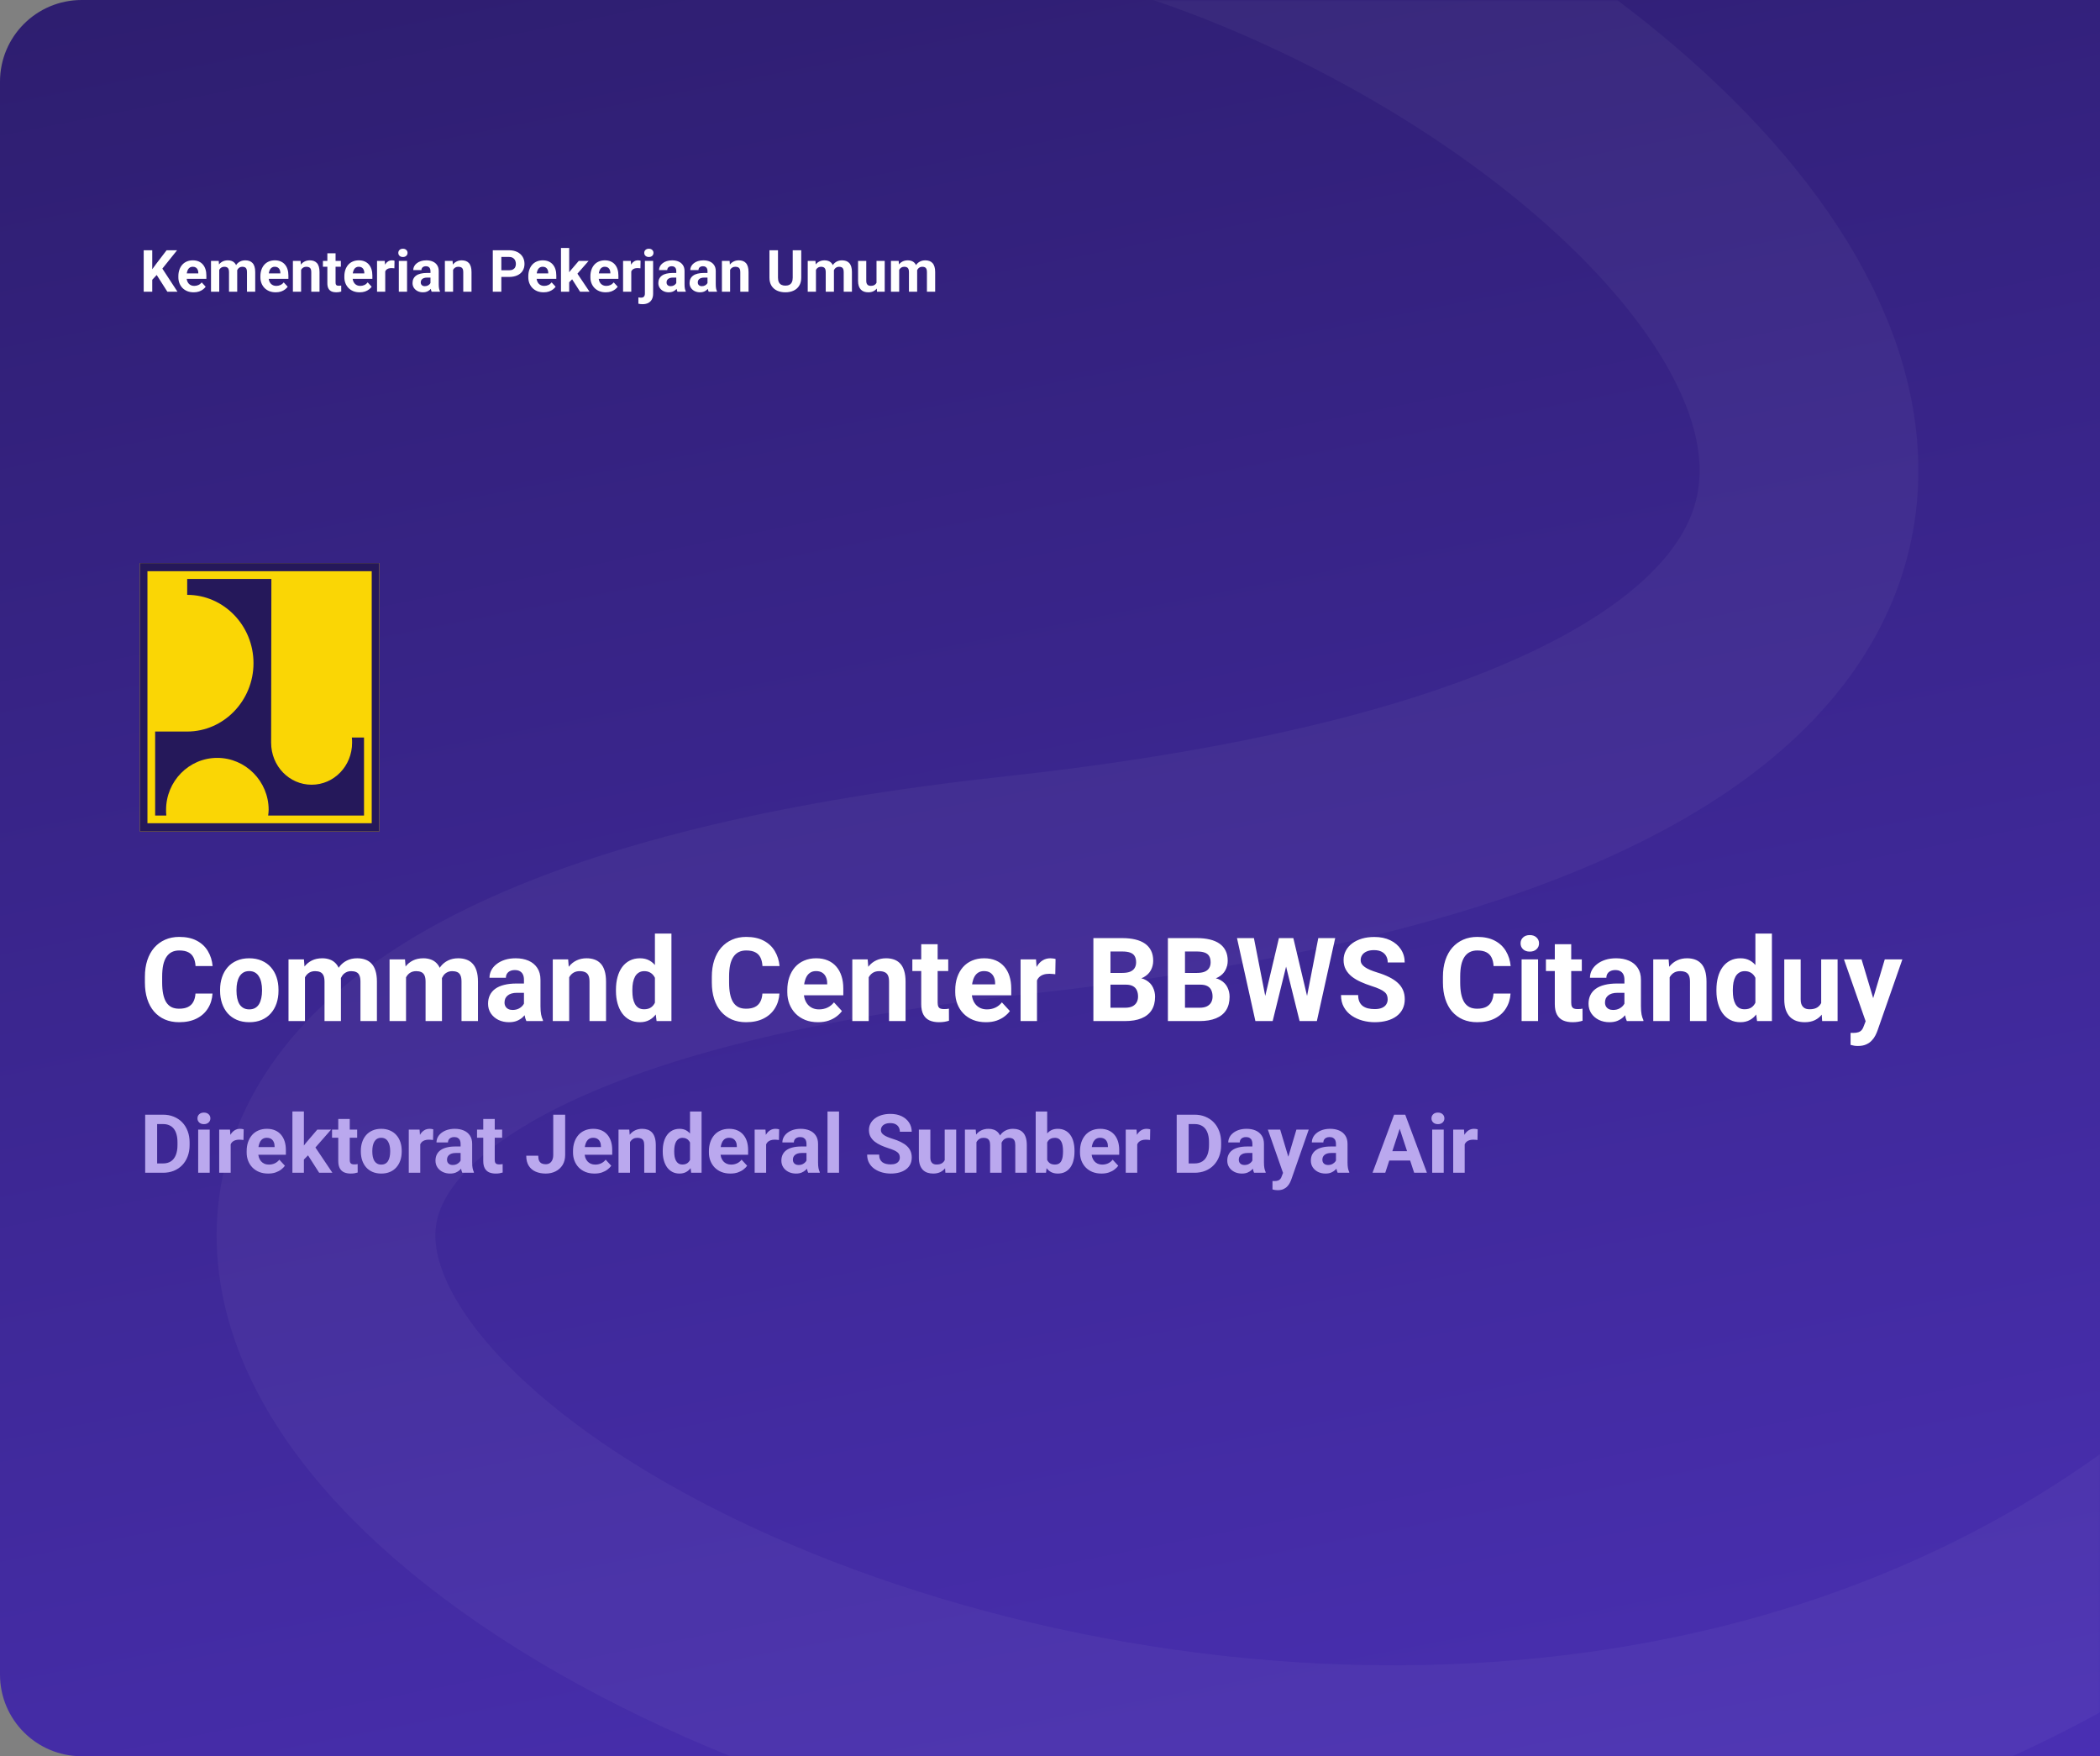 <svg width="720" height="602" viewBox="0 0 720 602" fill="none" xmlns="http://www.w3.org/2000/svg">
<rect x="0" y="0" width="720" height="602" fill="#808080" stroke="none"/>
<path d="M0 28C0 12.536 12.536 0 28 0H720V602H28C12.536 602 0 589.464 0 574V28Z" fill="url(#paint0_linear_2468_38002)"/>
<mask id="mask0_2468_38002" style="mask-type:alpha" maskUnits="userSpaceOnUse" x="0" y="0" width="720" height="602">
<path d="M0 28C0 12.536 12.536 0 28 0H720V602H28C12.536 602 0 589.464 0 574V28Z" fill="url(#paint1_linear_2468_38002)"/>
</mask>
<g mask="url(#mask0_2468_38002)">
<path d="M52.199 85.781V100H49.27V85.781H52.199ZM60.715 85.781L55.08 92.803L51.828 96.299L51.301 93.525L53.498 90.518L57.121 85.781H60.715ZM57.385 100L53.195 93.428L55.363 91.611L60.852 100H57.385ZM66.418 100.195C65.598 100.195 64.862 100.065 64.211 99.805C63.56 99.538 63.007 99.17 62.551 98.701C62.102 98.232 61.757 97.689 61.516 97.07C61.275 96.445 61.154 95.781 61.154 95.078V94.688C61.154 93.887 61.268 93.154 61.496 92.49C61.724 91.826 62.05 91.25 62.473 90.762C62.902 90.273 63.423 89.899 64.035 89.639C64.647 89.372 65.337 89.238 66.106 89.238C66.854 89.238 67.518 89.362 68.098 89.609C68.677 89.857 69.162 90.208 69.553 90.664C69.95 91.12 70.249 91.667 70.451 92.305C70.653 92.936 70.754 93.639 70.754 94.414V95.586H62.355V93.711H67.99V93.496C67.99 93.106 67.919 92.757 67.775 92.451C67.639 92.139 67.43 91.891 67.15 91.709C66.87 91.527 66.512 91.436 66.076 91.436C65.705 91.436 65.386 91.517 65.119 91.68C64.852 91.842 64.634 92.07 64.465 92.363C64.302 92.656 64.178 93.001 64.094 93.398C64.016 93.789 63.977 94.219 63.977 94.688V95.078C63.977 95.501 64.035 95.892 64.152 96.25C64.276 96.608 64.449 96.917 64.67 97.178C64.898 97.438 65.171 97.64 65.49 97.783C65.816 97.926 66.184 97.998 66.594 97.998C67.102 97.998 67.574 97.9 68.01 97.705C68.453 97.503 68.833 97.201 69.152 96.797L70.519 98.281C70.298 98.6 69.995 98.906 69.611 99.199C69.234 99.492 68.778 99.733 68.244 99.922C67.71 100.104 67.102 100.195 66.418 100.195ZM75.168 91.621V100H72.346V89.434H74.992L75.168 91.621ZM74.777 94.346H73.996C73.996 93.61 74.084 92.933 74.26 92.314C74.442 91.689 74.706 91.149 75.051 90.693C75.402 90.231 75.835 89.873 76.35 89.619C76.864 89.365 77.46 89.238 78.137 89.238C78.606 89.238 79.035 89.31 79.426 89.453C79.816 89.59 80.152 89.808 80.432 90.107C80.718 90.4 80.939 90.784 81.096 91.26C81.252 91.728 81.33 92.292 81.33 92.949V100H78.518V93.262C78.518 92.78 78.453 92.409 78.322 92.148C78.192 91.888 78.007 91.706 77.766 91.602C77.531 91.497 77.248 91.445 76.916 91.445C76.551 91.445 76.232 91.52 75.959 91.67C75.692 91.82 75.471 92.028 75.295 92.295C75.119 92.555 74.989 92.861 74.904 93.213C74.82 93.564 74.777 93.942 74.777 94.346ZM81.066 94.023L80.061 94.15C80.061 93.46 80.145 92.819 80.314 92.227C80.49 91.634 80.747 91.113 81.086 90.664C81.431 90.215 81.857 89.867 82.365 89.619C82.873 89.365 83.459 89.238 84.123 89.238C84.631 89.238 85.093 89.313 85.51 89.463C85.926 89.606 86.281 89.837 86.574 90.156C86.874 90.469 87.102 90.879 87.258 91.387C87.421 91.894 87.502 92.516 87.502 93.252V100H84.68V93.252C84.68 92.764 84.615 92.393 84.484 92.139C84.361 91.878 84.178 91.699 83.938 91.602C83.703 91.497 83.423 91.445 83.098 91.445C82.759 91.445 82.463 91.514 82.209 91.65C81.955 91.781 81.743 91.963 81.574 92.197C81.405 92.432 81.278 92.705 81.193 93.018C81.109 93.324 81.066 93.659 81.066 94.023ZM94.543 100.195C93.723 100.195 92.987 100.065 92.336 99.805C91.685 99.538 91.132 99.17 90.676 98.701C90.227 98.232 89.882 97.689 89.641 97.07C89.4 96.445 89.279 95.781 89.279 95.078V94.688C89.279 93.887 89.393 93.154 89.621 92.49C89.849 91.826 90.174 91.25 90.598 90.762C91.027 90.273 91.548 89.899 92.16 89.639C92.772 89.372 93.462 89.238 94.231 89.238C94.979 89.238 95.643 89.362 96.223 89.609C96.802 89.857 97.287 90.208 97.678 90.664C98.075 91.12 98.374 91.667 98.576 92.305C98.778 92.936 98.879 93.639 98.879 94.414V95.586H90.481V93.711H96.115V93.496C96.115 93.106 96.044 92.757 95.9 92.451C95.764 92.139 95.555 91.891 95.275 91.709C94.995 91.527 94.637 91.436 94.201 91.436C93.83 91.436 93.511 91.517 93.244 91.68C92.977 91.842 92.759 92.07 92.59 92.363C92.427 92.656 92.303 93.001 92.219 93.398C92.141 93.789 92.102 94.219 92.102 94.688V95.078C92.102 95.501 92.16 95.892 92.277 96.25C92.401 96.608 92.574 96.917 92.795 97.178C93.023 97.438 93.296 97.64 93.615 97.783C93.941 97.926 94.309 97.998 94.719 97.998C95.227 97.998 95.699 97.9 96.135 97.705C96.578 97.503 96.958 97.201 97.277 96.797L98.644 98.281C98.423 98.6 98.12 98.906 97.736 99.199C97.359 99.492 96.903 99.733 96.369 99.922C95.835 100.104 95.227 100.195 94.543 100.195ZM103.234 91.689V100H100.422V89.434H103.059L103.234 91.689ZM102.824 94.346H102.062C102.062 93.564 102.163 92.861 102.365 92.236C102.567 91.605 102.85 91.068 103.215 90.625C103.579 90.176 104.012 89.834 104.514 89.6C105.021 89.359 105.588 89.238 106.213 89.238C106.708 89.238 107.16 89.31 107.57 89.453C107.98 89.596 108.332 89.824 108.625 90.137C108.924 90.449 109.152 90.863 109.309 91.377C109.471 91.891 109.553 92.519 109.553 93.262V100H106.721V93.252C106.721 92.783 106.656 92.419 106.525 92.158C106.395 91.898 106.203 91.716 105.949 91.611C105.702 91.501 105.396 91.445 105.031 91.445C104.654 91.445 104.325 91.52 104.045 91.67C103.771 91.82 103.544 92.028 103.361 92.295C103.186 92.555 103.052 92.861 102.961 93.213C102.87 93.564 102.824 93.942 102.824 94.346ZM116.867 89.434V91.426H110.715V89.434H116.867ZM112.238 86.826H115.051V96.816C115.051 97.122 115.09 97.357 115.168 97.519C115.253 97.682 115.376 97.796 115.539 97.861C115.702 97.92 115.907 97.949 116.154 97.949C116.33 97.949 116.486 97.943 116.623 97.93C116.766 97.91 116.887 97.891 116.984 97.871L116.994 99.941C116.753 100.02 116.493 100.081 116.213 100.127C115.933 100.173 115.624 100.195 115.285 100.195C114.667 100.195 114.126 100.094 113.664 99.893C113.208 99.684 112.857 99.352 112.609 98.897C112.362 98.441 112.238 97.842 112.238 97.1V86.826ZM123.332 100.195C122.512 100.195 121.776 100.065 121.125 99.805C120.474 99.538 119.921 99.17 119.465 98.701C119.016 98.232 118.671 97.689 118.43 97.07C118.189 96.445 118.068 95.781 118.068 95.078V94.688C118.068 93.887 118.182 93.154 118.41 92.49C118.638 91.826 118.964 91.25 119.387 90.762C119.816 90.273 120.337 89.899 120.949 89.639C121.561 89.372 122.251 89.238 123.02 89.238C123.768 89.238 124.432 89.362 125.012 89.609C125.591 89.857 126.076 90.208 126.467 90.664C126.864 91.12 127.163 91.667 127.365 92.305C127.567 92.936 127.668 93.639 127.668 94.414V95.586H119.27V93.711H124.904V93.496C124.904 93.106 124.833 92.757 124.689 92.451C124.553 92.139 124.344 91.891 124.064 91.709C123.785 91.527 123.426 91.436 122.99 91.436C122.619 91.436 122.3 91.517 122.033 91.68C121.766 91.842 121.548 92.07 121.379 92.363C121.216 92.656 121.092 93.001 121.008 93.398C120.93 93.789 120.891 94.219 120.891 94.688V95.078C120.891 95.501 120.949 95.892 121.066 96.25C121.19 96.608 121.363 96.917 121.584 97.178C121.812 97.438 122.085 97.64 122.404 97.783C122.73 97.926 123.098 97.998 123.508 97.998C124.016 97.998 124.488 97.9 124.924 97.705C125.367 97.503 125.747 97.201 126.066 96.797L127.434 98.281C127.212 98.6 126.91 98.906 126.525 99.199C126.148 99.492 125.692 99.733 125.158 99.922C124.624 100.104 124.016 100.195 123.332 100.195ZM132.082 91.738V100H129.27V89.434H131.916L132.082 91.738ZM135.266 89.365L135.217 91.973C135.08 91.953 134.914 91.937 134.719 91.924C134.53 91.904 134.357 91.894 134.201 91.894C133.804 91.894 133.459 91.947 133.166 92.051C132.88 92.148 132.639 92.295 132.443 92.49C132.255 92.686 132.111 92.923 132.014 93.203C131.923 93.483 131.87 93.802 131.857 94.16L131.291 93.984C131.291 93.301 131.359 92.672 131.496 92.1C131.633 91.52 131.831 91.016 132.092 90.586C132.359 90.156 132.684 89.824 133.068 89.59C133.452 89.356 133.892 89.238 134.387 89.238C134.543 89.238 134.702 89.251 134.865 89.277C135.028 89.297 135.161 89.326 135.266 89.365ZM139.562 89.434V100H136.74V89.434H139.562ZM136.564 86.68C136.564 86.269 136.708 85.931 136.994 85.664C137.281 85.397 137.665 85.264 138.146 85.264C138.622 85.264 139.003 85.397 139.289 85.664C139.582 85.931 139.729 86.269 139.729 86.68C139.729 87.09 139.582 87.428 139.289 87.695C139.003 87.962 138.622 88.096 138.146 88.096C137.665 88.096 137.281 87.962 136.994 87.695C136.708 87.428 136.564 87.09 136.564 86.68ZM147.59 97.617V92.91C147.59 92.572 147.535 92.282 147.424 92.041C147.313 91.794 147.141 91.602 146.906 91.465C146.678 91.328 146.382 91.26 146.018 91.26C145.705 91.26 145.435 91.315 145.207 91.426C144.979 91.53 144.803 91.683 144.68 91.885C144.556 92.08 144.494 92.311 144.494 92.578H141.682C141.682 92.129 141.786 91.703 141.994 91.299C142.202 90.895 142.505 90.54 142.902 90.234C143.299 89.922 143.771 89.678 144.318 89.502C144.872 89.326 145.49 89.238 146.174 89.238C146.994 89.238 147.723 89.375 148.361 89.648C148.999 89.922 149.501 90.332 149.865 90.879C150.236 91.426 150.422 92.109 150.422 92.93V97.451C150.422 98.031 150.458 98.506 150.529 98.877C150.601 99.242 150.705 99.561 150.842 99.834V100H148C147.863 99.713 147.759 99.356 147.688 98.926C147.622 98.49 147.59 98.053 147.59 97.617ZM147.961 93.564L147.98 95.156H146.408C146.037 95.156 145.715 95.199 145.441 95.283C145.168 95.368 144.943 95.488 144.768 95.644C144.592 95.794 144.462 95.97 144.377 96.172C144.299 96.374 144.26 96.595 144.26 96.836C144.26 97.077 144.315 97.295 144.426 97.49C144.536 97.679 144.696 97.829 144.904 97.939C145.113 98.044 145.357 98.096 145.637 98.096C146.06 98.096 146.428 98.011 146.74 97.842C147.053 97.672 147.294 97.464 147.463 97.217C147.639 96.969 147.73 96.735 147.736 96.514L148.479 97.705C148.374 97.972 148.231 98.249 148.049 98.535C147.873 98.822 147.648 99.092 147.375 99.346C147.102 99.593 146.773 99.798 146.389 99.961C146.005 100.117 145.549 100.195 145.021 100.195C144.351 100.195 143.742 100.062 143.195 99.795C142.655 99.522 142.225 99.147 141.906 98.672C141.594 98.19 141.438 97.643 141.438 97.031C141.438 96.478 141.542 95.986 141.75 95.557C141.958 95.127 142.264 94.766 142.668 94.473C143.078 94.173 143.589 93.949 144.201 93.799C144.813 93.643 145.523 93.564 146.33 93.564H147.961ZM155.344 91.689V100H152.531V89.434H155.168L155.344 91.689ZM154.934 94.346H154.172C154.172 93.564 154.273 92.861 154.475 92.236C154.676 91.605 154.96 91.068 155.324 90.625C155.689 90.176 156.122 89.834 156.623 89.6C157.131 89.359 157.697 89.238 158.322 89.238C158.817 89.238 159.27 89.31 159.68 89.453C160.09 89.596 160.441 89.824 160.734 90.137C161.034 90.449 161.262 90.863 161.418 91.377C161.581 91.891 161.662 92.519 161.662 93.262V100H158.83V93.252C158.83 92.783 158.765 92.419 158.635 92.158C158.505 91.898 158.312 91.716 158.059 91.611C157.811 91.501 157.505 91.445 157.141 91.445C156.763 91.445 156.434 91.52 156.154 91.67C155.881 91.82 155.653 92.028 155.471 92.295C155.295 92.555 155.161 92.861 155.07 93.213C154.979 93.564 154.934 93.942 154.934 94.346ZM174.494 94.932H170.871V92.647H174.494C175.054 92.647 175.51 92.555 175.861 92.373C176.213 92.184 176.47 91.924 176.633 91.592C176.796 91.26 176.877 90.885 176.877 90.469C176.877 90.046 176.796 89.652 176.633 89.287C176.47 88.922 176.213 88.63 175.861 88.408C175.51 88.187 175.054 88.076 174.494 88.076H171.887V100H168.957V85.781H174.494C175.607 85.781 176.561 85.983 177.355 86.387C178.156 86.784 178.768 87.334 179.191 88.037C179.615 88.74 179.826 89.544 179.826 90.449C179.826 91.367 179.615 92.162 179.191 92.832C178.768 93.503 178.156 94.02 177.355 94.385C176.561 94.749 175.607 94.932 174.494 94.932ZM186.398 100.195C185.578 100.195 184.842 100.065 184.191 99.805C183.54 99.538 182.987 99.17 182.531 98.701C182.082 98.232 181.737 97.689 181.496 97.07C181.255 96.445 181.135 95.781 181.135 95.078V94.688C181.135 93.887 181.249 93.154 181.477 92.49C181.704 91.826 182.03 91.25 182.453 90.762C182.883 90.273 183.404 89.899 184.016 89.639C184.628 89.372 185.318 89.238 186.086 89.238C186.835 89.238 187.499 89.362 188.078 89.609C188.658 89.857 189.143 90.208 189.533 90.664C189.93 91.12 190.23 91.667 190.432 92.305C190.633 92.936 190.734 93.639 190.734 94.414V95.586H182.336V93.711H187.971V93.496C187.971 93.106 187.899 92.757 187.756 92.451C187.619 92.139 187.411 91.891 187.131 91.709C186.851 91.527 186.493 91.436 186.057 91.436C185.686 91.436 185.367 91.517 185.1 91.68C184.833 91.842 184.615 92.07 184.445 92.363C184.283 92.656 184.159 93.001 184.074 93.398C183.996 93.789 183.957 94.219 183.957 94.688V95.078C183.957 95.501 184.016 95.892 184.133 96.25C184.257 96.608 184.429 96.917 184.65 97.178C184.878 97.438 185.152 97.64 185.471 97.783C185.796 97.926 186.164 97.998 186.574 97.998C187.082 97.998 187.554 97.9 187.99 97.705C188.433 97.503 188.814 97.201 189.133 96.797L190.5 98.281C190.279 98.6 189.976 98.906 189.592 99.199C189.214 99.492 188.758 99.733 188.225 99.922C187.691 100.104 187.082 100.195 186.398 100.195ZM195.148 84.99V100H192.336V84.99H195.148ZM201.809 89.434L197.219 94.668L194.758 97.158L193.732 95.127L195.686 92.647L198.43 89.434H201.809ZM198.889 100L195.764 95.117L197.707 93.418L202.131 100H198.889ZM207.688 100.195C206.867 100.195 206.132 100.065 205.48 99.805C204.829 99.538 204.276 99.17 203.82 98.701C203.371 98.232 203.026 97.689 202.785 97.07C202.544 96.445 202.424 95.781 202.424 95.078V94.688C202.424 93.887 202.538 93.154 202.766 92.49C202.993 91.826 203.319 91.25 203.742 90.762C204.172 90.273 204.693 89.899 205.305 89.639C205.917 89.372 206.607 89.238 207.375 89.238C208.124 89.238 208.788 89.362 209.367 89.609C209.947 89.857 210.432 90.208 210.822 90.664C211.219 91.12 211.519 91.667 211.721 92.305C211.923 92.936 212.023 93.639 212.023 94.414V95.586H203.625V93.711H209.26V93.496C209.26 93.106 209.188 92.757 209.045 92.451C208.908 92.139 208.7 91.891 208.42 91.709C208.14 91.527 207.782 91.436 207.346 91.436C206.975 91.436 206.656 91.517 206.389 91.68C206.122 91.842 205.904 92.07 205.734 92.363C205.572 92.656 205.448 93.001 205.363 93.398C205.285 93.789 205.246 94.219 205.246 94.688V95.078C205.246 95.501 205.305 95.892 205.422 96.25C205.546 96.608 205.718 96.917 205.939 97.178C206.167 97.438 206.441 97.64 206.76 97.783C207.085 97.926 207.453 97.998 207.863 97.998C208.371 97.998 208.843 97.9 209.279 97.705C209.722 97.503 210.103 97.201 210.422 96.797L211.789 98.281C211.568 98.6 211.265 98.906 210.881 99.199C210.503 99.492 210.048 99.733 209.514 99.922C208.98 100.104 208.371 100.195 207.688 100.195ZM216.438 91.738V100H213.625V89.434H216.271L216.438 91.738ZM219.621 89.365L219.572 91.973C219.436 91.953 219.27 91.937 219.074 91.924C218.885 91.904 218.713 91.894 218.557 91.894C218.16 91.894 217.814 91.947 217.521 92.051C217.235 92.148 216.994 92.295 216.799 92.49C216.61 92.686 216.467 92.923 216.369 93.203C216.278 93.483 216.226 93.802 216.213 94.16L215.646 93.984C215.646 93.301 215.715 92.672 215.852 92.1C215.988 91.52 216.187 91.016 216.447 90.586C216.714 90.156 217.04 89.824 217.424 89.59C217.808 89.356 218.247 89.238 218.742 89.238C218.898 89.238 219.058 89.251 219.221 89.277C219.383 89.297 219.517 89.326 219.621 89.365ZM221.105 89.434H223.928V100.635C223.928 101.416 223.785 102.077 223.498 102.617C223.212 103.158 222.798 103.568 222.258 103.848C221.717 104.128 221.063 104.268 220.295 104.268C220.054 104.268 219.82 104.255 219.592 104.229C219.357 104.202 219.117 104.16 218.869 104.102L218.879 101.943C219.035 101.969 219.188 101.989 219.338 102.002C219.481 102.021 219.628 102.031 219.777 102.031C220.07 102.031 220.314 101.982 220.51 101.885C220.705 101.787 220.852 101.634 220.949 101.426C221.053 101.224 221.105 100.96 221.105 100.635V89.434ZM220.881 86.68C220.881 86.269 221.024 85.931 221.311 85.664C221.604 85.397 221.988 85.264 222.463 85.264C222.945 85.264 223.329 85.397 223.615 85.664C223.902 85.931 224.045 86.269 224.045 86.68C224.045 87.09 223.902 87.428 223.615 87.695C223.329 87.962 222.945 88.096 222.463 88.096C221.988 88.096 221.604 87.962 221.311 87.695C221.024 87.428 220.881 87.09 220.881 86.68ZM231.867 97.617V92.91C231.867 92.572 231.812 92.282 231.701 92.041C231.59 91.794 231.418 91.602 231.184 91.465C230.956 91.328 230.66 91.26 230.295 91.26C229.982 91.26 229.712 91.315 229.484 91.426C229.257 91.53 229.081 91.683 228.957 91.885C228.833 92.08 228.771 92.311 228.771 92.578H225.959C225.959 92.129 226.063 91.703 226.271 91.299C226.48 90.895 226.783 90.54 227.18 90.234C227.577 89.922 228.049 89.678 228.596 89.502C229.149 89.326 229.768 89.238 230.451 89.238C231.271 89.238 232.001 89.375 232.639 89.648C233.277 89.922 233.778 90.332 234.143 90.879C234.514 91.426 234.699 92.109 234.699 92.93V97.451C234.699 98.031 234.735 98.506 234.807 98.877C234.878 99.242 234.982 99.561 235.119 99.834V100H232.277C232.141 99.713 232.036 99.356 231.965 98.926C231.9 98.49 231.867 98.053 231.867 97.617ZM232.238 93.564L232.258 95.156H230.686C230.314 95.156 229.992 95.199 229.719 95.283C229.445 95.368 229.221 95.488 229.045 95.644C228.869 95.794 228.739 95.97 228.654 96.172C228.576 96.374 228.537 96.595 228.537 96.836C228.537 97.077 228.592 97.295 228.703 97.49C228.814 97.679 228.973 97.829 229.182 97.939C229.39 98.044 229.634 98.096 229.914 98.096C230.337 98.096 230.705 98.011 231.018 97.842C231.33 97.672 231.571 97.464 231.74 97.217C231.916 96.969 232.007 96.735 232.014 96.514L232.756 97.705C232.652 97.972 232.508 98.249 232.326 98.535C232.15 98.822 231.926 99.092 231.652 99.346C231.379 99.593 231.05 99.798 230.666 99.961C230.282 100.117 229.826 100.195 229.299 100.195C228.628 100.195 228.02 100.062 227.473 99.795C226.932 99.522 226.503 99.147 226.184 98.672C225.871 98.19 225.715 97.643 225.715 97.031C225.715 96.478 225.819 95.986 226.027 95.557C226.236 95.127 226.542 94.766 226.945 94.473C227.355 94.173 227.867 93.949 228.479 93.799C229.09 93.643 229.8 93.564 230.607 93.564H232.238ZM242.57 97.617V92.91C242.57 92.572 242.515 92.282 242.404 92.041C242.294 91.794 242.121 91.602 241.887 91.465C241.659 91.328 241.363 91.26 240.998 91.26C240.686 91.26 240.415 91.315 240.188 91.426C239.96 91.53 239.784 91.683 239.66 91.885C239.536 92.08 239.475 92.311 239.475 92.578H236.662C236.662 92.129 236.766 91.703 236.975 91.299C237.183 90.895 237.486 90.54 237.883 90.234C238.28 89.922 238.752 89.678 239.299 89.502C239.852 89.326 240.471 89.238 241.154 89.238C241.975 89.238 242.704 89.375 243.342 89.648C243.98 89.922 244.481 90.332 244.846 90.879C245.217 91.426 245.402 92.109 245.402 92.93V97.451C245.402 98.031 245.438 98.506 245.51 98.877C245.581 99.242 245.686 99.561 245.822 99.834V100H242.98C242.844 99.713 242.74 99.356 242.668 98.926C242.603 98.49 242.57 98.053 242.57 97.617ZM242.941 93.564L242.961 95.156H241.389C241.018 95.156 240.695 95.199 240.422 95.283C240.148 95.368 239.924 95.488 239.748 95.644C239.572 95.794 239.442 95.97 239.357 96.172C239.279 96.374 239.24 96.595 239.24 96.836C239.24 97.077 239.296 97.295 239.406 97.49C239.517 97.679 239.676 97.829 239.885 97.939C240.093 98.044 240.337 98.096 240.617 98.096C241.04 98.096 241.408 98.011 241.721 97.842C242.033 97.672 242.274 97.464 242.443 97.217C242.619 96.969 242.71 96.735 242.717 96.514L243.459 97.705C243.355 97.972 243.212 98.249 243.029 98.535C242.854 98.822 242.629 99.092 242.355 99.346C242.082 99.593 241.753 99.798 241.369 99.961C240.985 100.117 240.529 100.195 240.002 100.195C239.331 100.195 238.723 100.062 238.176 99.795C237.635 99.522 237.206 99.147 236.887 98.672C236.574 98.19 236.418 97.643 236.418 97.031C236.418 96.478 236.522 95.986 236.73 95.557C236.939 95.127 237.245 94.766 237.648 94.473C238.059 94.173 238.57 93.949 239.182 93.799C239.794 93.643 240.503 93.564 241.311 93.564H242.941ZM250.324 91.689V100H247.512V89.434H250.148L250.324 91.689ZM249.914 94.346H249.152C249.152 93.564 249.253 92.861 249.455 92.236C249.657 91.605 249.94 91.068 250.305 90.625C250.669 90.176 251.102 89.834 251.604 89.6C252.111 89.359 252.678 89.238 253.303 89.238C253.798 89.238 254.25 89.31 254.66 89.453C255.07 89.596 255.422 89.824 255.715 90.137C256.014 90.449 256.242 90.863 256.398 91.377C256.561 91.891 256.643 92.519 256.643 93.262V100H253.811V93.252C253.811 92.783 253.745 92.419 253.615 92.158C253.485 91.898 253.293 91.716 253.039 91.611C252.792 91.501 252.486 91.445 252.121 91.445C251.743 91.445 251.415 91.52 251.135 91.67C250.861 91.82 250.633 92.028 250.451 92.295C250.275 92.555 250.142 92.861 250.051 93.213C249.96 93.564 249.914 93.942 249.914 94.346ZM271.789 85.781H274.709V95.176C274.709 96.269 274.475 97.191 274.006 97.939C273.544 98.688 272.902 99.251 272.082 99.629C271.268 100.007 270.331 100.195 269.27 100.195C268.208 100.195 267.264 100.007 266.438 99.629C265.617 99.251 264.973 98.688 264.504 97.939C264.042 97.191 263.811 96.269 263.811 95.176V85.781H266.74V95.176C266.74 95.814 266.841 96.335 267.043 96.738C267.245 97.142 267.535 97.438 267.912 97.627C268.296 97.816 268.749 97.91 269.27 97.91C269.803 97.91 270.256 97.816 270.627 97.627C271.005 97.438 271.291 97.142 271.486 96.738C271.688 96.335 271.789 95.814 271.789 95.176V85.781ZM279.758 91.621V100H276.936V89.434H279.582L279.758 91.621ZM279.367 94.346H278.586C278.586 93.61 278.674 92.933 278.85 92.314C279.032 91.689 279.296 91.149 279.641 90.693C279.992 90.231 280.425 89.873 280.939 89.619C281.454 89.365 282.049 89.238 282.727 89.238C283.195 89.238 283.625 89.31 284.016 89.453C284.406 89.59 284.742 89.808 285.021 90.107C285.308 90.4 285.529 90.784 285.686 91.26C285.842 91.728 285.92 92.292 285.92 92.949V100H283.107V93.262C283.107 92.78 283.042 92.409 282.912 92.148C282.782 91.888 282.596 91.706 282.355 91.602C282.121 91.497 281.838 91.445 281.506 91.445C281.141 91.445 280.822 91.52 280.549 91.67C280.282 91.82 280.061 92.028 279.885 92.295C279.709 92.555 279.579 92.861 279.494 93.213C279.41 93.564 279.367 93.942 279.367 94.346ZM285.656 94.023L284.65 94.15C284.65 93.46 284.735 92.819 284.904 92.227C285.08 91.634 285.337 91.113 285.676 90.664C286.021 90.215 286.447 89.867 286.955 89.619C287.463 89.365 288.049 89.238 288.713 89.238C289.221 89.238 289.683 89.313 290.1 89.463C290.516 89.606 290.871 89.837 291.164 90.156C291.464 90.469 291.691 90.879 291.848 91.387C292.01 91.894 292.092 92.516 292.092 93.252V100H289.27V93.252C289.27 92.764 289.204 92.393 289.074 92.139C288.951 91.878 288.768 91.699 288.527 91.602C288.293 91.497 288.013 91.445 287.688 91.445C287.349 91.445 287.053 91.514 286.799 91.65C286.545 91.781 286.333 91.963 286.164 92.197C285.995 92.432 285.868 92.705 285.783 93.018C285.699 93.324 285.656 93.659 285.656 94.023ZM300.52 97.471V89.434H303.332V100H300.686L300.52 97.471ZM300.832 95.303L301.662 95.283C301.662 95.986 301.581 96.641 301.418 97.246C301.255 97.845 301.011 98.366 300.686 98.809C300.36 99.245 299.95 99.587 299.455 99.834C298.96 100.075 298.378 100.195 297.707 100.195C297.193 100.195 296.717 100.124 296.281 99.981C295.852 99.831 295.48 99.6 295.168 99.287C294.862 98.968 294.621 98.561 294.445 98.066C294.276 97.565 294.191 96.963 294.191 96.26V89.434H297.004V96.279C297.004 96.592 297.04 96.856 297.111 97.07C297.189 97.285 297.297 97.461 297.434 97.598C297.57 97.734 297.73 97.832 297.912 97.891C298.101 97.949 298.309 97.978 298.537 97.978C299.117 97.978 299.572 97.861 299.904 97.627C300.243 97.393 300.48 97.074 300.617 96.67C300.76 96.26 300.832 95.804 300.832 95.303ZM308.293 91.621V100H305.471V89.434H308.117L308.293 91.621ZM307.902 94.346H307.121C307.121 93.61 307.209 92.933 307.385 92.314C307.567 91.689 307.831 91.149 308.176 90.693C308.527 90.231 308.96 89.873 309.475 89.619C309.989 89.365 310.585 89.238 311.262 89.238C311.73 89.238 312.16 89.31 312.551 89.453C312.941 89.59 313.277 89.808 313.557 90.107C313.843 90.4 314.064 90.784 314.221 91.26C314.377 91.728 314.455 92.292 314.455 92.949V100H311.643V93.262C311.643 92.78 311.577 92.409 311.447 92.148C311.317 91.888 311.132 91.706 310.891 91.602C310.656 91.497 310.373 91.445 310.041 91.445C309.676 91.445 309.357 91.52 309.084 91.67C308.817 91.82 308.596 92.028 308.42 92.295C308.244 92.555 308.114 92.861 308.029 93.213C307.945 93.564 307.902 93.942 307.902 94.346ZM314.191 94.023L313.186 94.15C313.186 93.46 313.27 92.819 313.439 92.227C313.615 91.634 313.872 91.113 314.211 90.664C314.556 90.215 314.982 89.867 315.49 89.619C315.998 89.365 316.584 89.238 317.248 89.238C317.756 89.238 318.218 89.313 318.635 89.463C319.051 89.606 319.406 89.837 319.699 90.156C319.999 90.469 320.227 90.879 320.383 91.387C320.546 91.894 320.627 92.516 320.627 93.252V100H317.805V93.252C317.805 92.764 317.74 92.393 317.609 92.139C317.486 91.878 317.303 91.699 317.062 91.602C316.828 91.497 316.548 91.445 316.223 91.445C315.884 91.445 315.588 91.514 315.334 91.65C315.08 91.781 314.868 91.963 314.699 92.197C314.53 92.432 314.403 92.705 314.318 93.018C314.234 93.324 314.191 93.659 314.191 94.023Z" fill="white"/>
<path opacity="0.1" d="M245.35 -43.369C429.168 -121.144 927.714 240.478 348.142 303.469C-231.431 366.46 394.124 778.398 742.012 528.822" stroke="white" stroke-opacity="0.4" stroke-width="75"/>
</g>
<path d="M67.023 340.566H72.863C72.746 342.48 72.219 344.18 71.281 345.664C70.357 347.148 69.061 348.307 67.394 349.141C65.741 349.974 63.749 350.391 61.418 350.391C59.595 350.391 57.961 350.078 56.516 349.453C55.07 348.815 53.833 347.904 52.805 346.719C51.789 345.534 51.014 344.102 50.48 342.422C49.947 340.742 49.68 338.861 49.68 336.777V334.805C49.68 332.721 49.953 330.84 50.5 329.16C51.06 327.467 51.854 326.029 52.883 324.844C53.925 323.659 55.168 322.747 56.613 322.109C58.059 321.471 59.673 321.152 61.457 321.152C63.827 321.152 65.826 321.582 67.453 322.441C69.094 323.301 70.363 324.486 71.262 325.996C72.173 327.507 72.72 329.225 72.902 331.152H67.043C66.978 330.007 66.75 329.036 66.359 328.242C65.969 327.435 65.376 326.829 64.582 326.426C63.801 326.009 62.759 325.801 61.457 325.801C60.48 325.801 59.628 325.983 58.898 326.348C58.169 326.712 57.557 327.266 57.062 328.008C56.568 328.75 56.197 329.688 55.949 330.82C55.715 331.94 55.598 333.255 55.598 334.766V336.777C55.598 338.249 55.708 339.544 55.93 340.664C56.151 341.771 56.49 342.708 56.945 343.477C57.414 344.232 58.013 344.805 58.742 345.195C59.484 345.573 60.376 345.762 61.418 345.762C62.642 345.762 63.651 345.566 64.445 345.176C65.24 344.785 65.845 344.206 66.262 343.438C66.691 342.669 66.945 341.712 67.023 340.566ZM75.461 339.648V339.238C75.461 337.689 75.682 336.263 76.125 334.961C76.568 333.646 77.212 332.507 78.059 331.543C78.905 330.579 79.947 329.831 81.184 329.297C82.421 328.75 83.84 328.477 85.441 328.477C87.043 328.477 88.469 328.75 89.719 329.297C90.969 329.831 92.017 330.579 92.863 331.543C93.723 332.507 94.374 333.646 94.816 334.961C95.259 336.263 95.481 337.689 95.481 339.238V339.648C95.481 341.185 95.259 342.611 94.816 343.926C94.374 345.228 93.723 346.367 92.863 347.344C92.017 348.307 90.975 349.056 89.738 349.59C88.501 350.124 87.082 350.391 85.481 350.391C83.879 350.391 82.453 350.124 81.203 349.59C79.966 349.056 78.918 348.307 78.059 347.344C77.212 346.367 76.568 345.228 76.125 343.926C75.682 342.611 75.461 341.185 75.461 339.648ZM81.086 339.238V339.648C81.086 340.534 81.164 341.361 81.32 342.129C81.477 342.897 81.724 343.574 82.062 344.16C82.414 344.733 82.87 345.182 83.43 345.508C83.99 345.833 84.673 345.996 85.481 345.996C86.262 345.996 86.932 345.833 87.492 345.508C88.052 345.182 88.501 344.733 88.84 344.16C89.178 343.574 89.426 342.897 89.582 342.129C89.751 341.361 89.836 340.534 89.836 339.648V339.238C89.836 338.379 89.751 337.572 89.582 336.816C89.426 336.048 89.172 335.371 88.82 334.785C88.482 334.186 88.033 333.717 87.473 333.379C86.913 333.04 86.236 332.871 85.441 332.871C84.647 332.871 83.97 333.04 83.41 333.379C82.863 333.717 82.414 334.186 82.062 334.785C81.724 335.371 81.477 336.048 81.32 336.816C81.164 337.572 81.086 338.379 81.086 339.238ZM104.562 333.242V350H98.918V328.867H104.211L104.562 333.242ZM103.781 338.691H102.219C102.219 337.22 102.395 335.866 102.746 334.629C103.111 333.379 103.638 332.298 104.328 331.387C105.031 330.462 105.897 329.746 106.926 329.238C107.954 328.73 109.146 328.477 110.5 328.477C111.438 328.477 112.297 328.62 113.078 328.906C113.859 329.18 114.53 329.616 115.09 330.215C115.663 330.801 116.105 331.569 116.418 332.52C116.73 333.457 116.887 334.583 116.887 335.898V350H111.262V336.523C111.262 335.56 111.132 334.818 110.871 334.297C110.611 333.776 110.24 333.411 109.758 333.203C109.289 332.995 108.723 332.891 108.059 332.891C107.329 332.891 106.691 333.04 106.145 333.34C105.611 333.639 105.168 334.056 104.816 334.59C104.465 335.111 104.204 335.723 104.035 336.426C103.866 337.129 103.781 337.884 103.781 338.691ZM116.359 338.047L114.348 338.301C114.348 336.921 114.517 335.638 114.855 334.453C115.207 333.268 115.721 332.227 116.398 331.328C117.089 330.43 117.941 329.733 118.957 329.238C119.973 328.73 121.145 328.477 122.473 328.477C123.488 328.477 124.413 328.626 125.246 328.926C126.079 329.212 126.789 329.674 127.375 330.312C127.974 330.938 128.43 331.758 128.742 332.773C129.068 333.789 129.23 335.033 129.23 336.504V350H123.586V336.504C123.586 335.527 123.456 334.785 123.195 334.277C122.948 333.757 122.583 333.398 122.102 333.203C121.633 332.995 121.073 332.891 120.422 332.891C119.745 332.891 119.152 333.027 118.645 333.301C118.137 333.561 117.714 333.926 117.375 334.395C117.036 334.863 116.783 335.41 116.613 336.035C116.444 336.647 116.359 337.318 116.359 338.047ZM139.211 333.242V350H133.566V328.867H138.859L139.211 333.242ZM138.43 338.691H136.867C136.867 337.22 137.043 335.866 137.395 334.629C137.759 333.379 138.286 332.298 138.977 331.387C139.68 330.462 140.546 329.746 141.574 329.238C142.603 328.73 143.794 328.477 145.148 328.477C146.086 328.477 146.945 328.62 147.727 328.906C148.508 329.18 149.178 329.616 149.738 330.215C150.311 330.801 150.754 331.569 151.066 332.52C151.379 333.457 151.535 334.583 151.535 335.898V350H145.91V336.523C145.91 335.56 145.78 334.818 145.52 334.297C145.259 333.776 144.888 333.411 144.406 333.203C143.938 332.995 143.371 332.891 142.707 332.891C141.978 332.891 141.34 333.04 140.793 333.34C140.259 333.639 139.816 334.056 139.465 334.59C139.113 335.111 138.853 335.723 138.684 336.426C138.514 337.129 138.43 337.884 138.43 338.691ZM151.008 338.047L148.996 338.301C148.996 336.921 149.165 335.638 149.504 334.453C149.855 333.268 150.37 332.227 151.047 331.328C151.737 330.43 152.59 329.733 153.605 329.238C154.621 328.73 155.793 328.477 157.121 328.477C158.137 328.477 159.061 328.626 159.895 328.926C160.728 329.212 161.438 329.674 162.023 330.312C162.622 330.938 163.078 331.758 163.391 332.773C163.716 333.789 163.879 335.033 163.879 336.504V350H158.234V336.504C158.234 335.527 158.104 334.785 157.844 334.277C157.596 333.757 157.232 333.398 156.75 333.203C156.281 332.995 155.721 332.891 155.07 332.891C154.393 332.891 153.801 333.027 153.293 333.301C152.785 333.561 152.362 333.926 152.023 334.395C151.685 334.863 151.431 335.41 151.262 336.035C151.092 336.647 151.008 337.318 151.008 338.047ZM179.641 345.234V335.82C179.641 335.143 179.53 334.564 179.309 334.082C179.087 333.587 178.742 333.203 178.273 332.93C177.818 332.656 177.225 332.52 176.496 332.52C175.871 332.52 175.331 332.63 174.875 332.852C174.419 333.06 174.068 333.366 173.82 333.77C173.573 334.16 173.449 334.622 173.449 335.156H167.824C167.824 334.258 168.033 333.405 168.449 332.598C168.866 331.79 169.471 331.081 170.266 330.469C171.06 329.844 172.004 329.355 173.098 329.004C174.204 328.652 175.441 328.477 176.809 328.477C178.449 328.477 179.908 328.75 181.184 329.297C182.46 329.844 183.462 330.664 184.191 331.758C184.934 332.852 185.305 334.219 185.305 335.859V344.902C185.305 346.061 185.376 347.012 185.52 347.754C185.663 348.483 185.871 349.121 186.145 349.668V350H180.461C180.188 349.427 179.979 348.711 179.836 347.852C179.706 346.979 179.641 346.107 179.641 345.234ZM180.383 337.129L180.422 340.312H177.277C176.535 340.312 175.891 340.397 175.344 340.566C174.797 340.736 174.348 340.977 173.996 341.289C173.645 341.589 173.384 341.94 173.215 342.344C173.059 342.747 172.98 343.19 172.98 343.672C172.98 344.154 173.091 344.59 173.312 344.98C173.534 345.358 173.853 345.658 174.27 345.879C174.686 346.087 175.174 346.191 175.734 346.191C176.581 346.191 177.316 346.022 177.941 345.684C178.566 345.345 179.048 344.928 179.387 344.434C179.738 343.939 179.921 343.47 179.934 343.027L181.418 345.41C181.21 345.944 180.923 346.497 180.559 347.07C180.207 347.643 179.758 348.184 179.211 348.691C178.664 349.186 178.007 349.596 177.238 349.922C176.47 350.234 175.559 350.391 174.504 350.391C173.163 350.391 171.945 350.124 170.852 349.59C169.771 349.043 168.911 348.294 168.273 347.344C167.648 346.38 167.336 345.286 167.336 344.062C167.336 342.956 167.544 341.973 167.961 341.113C168.378 340.254 168.99 339.531 169.797 338.945C170.617 338.346 171.639 337.897 172.863 337.598C174.087 337.285 175.507 337.129 177.121 337.129H180.383ZM195.148 333.379V350H189.523V328.867H194.797L195.148 333.379ZM194.328 338.691H192.805C192.805 337.129 193.007 335.723 193.41 334.473C193.814 333.21 194.38 332.135 195.109 331.25C195.839 330.352 196.704 329.668 197.707 329.199C198.723 328.717 199.855 328.477 201.105 328.477C202.095 328.477 203 328.62 203.82 328.906C204.641 329.193 205.344 329.648 205.93 330.273C206.529 330.898 206.984 331.725 207.297 332.754C207.622 333.783 207.785 335.039 207.785 336.523V350H202.121V336.504C202.121 335.566 201.991 334.837 201.73 334.316C201.47 333.796 201.086 333.431 200.578 333.223C200.083 333.001 199.471 332.891 198.742 332.891C197.987 332.891 197.329 333.04 196.77 333.34C196.223 333.639 195.767 334.056 195.402 334.59C195.051 335.111 194.784 335.723 194.602 336.426C194.419 337.129 194.328 337.884 194.328 338.691ZM224.543 345.391V320H230.207V350H225.109L224.543 345.391ZM211.184 339.688V339.277C211.184 337.663 211.366 336.198 211.73 334.883C212.095 333.555 212.629 332.415 213.332 331.465C214.035 330.514 214.901 329.779 215.93 329.258C216.958 328.737 218.13 328.477 219.445 328.477C220.682 328.477 221.763 328.737 222.688 329.258C223.625 329.779 224.419 330.521 225.07 331.484C225.734 332.435 226.268 333.561 226.672 334.863C227.076 336.152 227.368 337.565 227.551 339.102V340C227.368 341.471 227.076 342.839 226.672 344.102C226.268 345.365 225.734 346.471 225.07 347.422C224.419 348.359 223.625 349.089 222.688 349.609C221.75 350.13 220.656 350.391 219.406 350.391C218.091 350.391 216.919 350.124 215.891 349.59C214.875 349.056 214.016 348.307 213.312 347.344C212.622 346.38 212.095 345.247 211.73 343.945C211.366 342.643 211.184 341.224 211.184 339.688ZM216.809 339.277V339.688C216.809 340.56 216.874 341.374 217.004 342.129C217.147 342.884 217.375 343.555 217.688 344.141C218.013 344.714 218.43 345.163 218.938 345.488C219.458 345.801 220.09 345.957 220.832 345.957C221.796 345.957 222.59 345.742 223.215 345.312C223.84 344.87 224.315 344.264 224.641 343.496C224.979 342.728 225.174 341.842 225.227 340.84V338.281C225.188 337.461 225.07 336.725 224.875 336.074C224.693 335.41 224.419 334.844 224.055 334.375C223.703 333.906 223.26 333.542 222.727 333.281C222.206 333.021 221.587 332.891 220.871 332.891C220.142 332.891 219.517 333.06 218.996 333.398C218.475 333.724 218.052 334.173 217.727 334.746C217.414 335.319 217.18 335.996 217.023 336.777C216.88 337.546 216.809 338.379 216.809 339.277ZM261.398 340.566H267.238C267.121 342.48 266.594 344.18 265.656 345.664C264.732 347.148 263.436 348.307 261.77 349.141C260.116 349.974 258.124 350.391 255.793 350.391C253.97 350.391 252.336 350.078 250.891 349.453C249.445 348.815 248.208 347.904 247.18 346.719C246.164 345.534 245.389 344.102 244.855 342.422C244.322 340.742 244.055 338.861 244.055 336.777V334.805C244.055 332.721 244.328 330.84 244.875 329.16C245.435 327.467 246.229 326.029 247.258 324.844C248.299 323.659 249.543 322.747 250.988 322.109C252.434 321.471 254.048 321.152 255.832 321.152C258.202 321.152 260.201 321.582 261.828 322.441C263.469 323.301 264.738 324.486 265.637 325.996C266.548 327.507 267.095 329.225 267.277 331.152H261.418C261.353 330.007 261.125 329.036 260.734 328.242C260.344 327.435 259.751 326.829 258.957 326.426C258.176 326.009 257.134 325.801 255.832 325.801C254.855 325.801 254.003 325.983 253.273 326.348C252.544 326.712 251.932 327.266 251.438 328.008C250.943 328.75 250.572 329.688 250.324 330.82C250.09 331.94 249.973 333.255 249.973 334.766V336.777C249.973 338.249 250.083 339.544 250.305 340.664C250.526 341.771 250.865 342.708 251.32 343.477C251.789 344.232 252.388 344.805 253.117 345.195C253.859 345.573 254.751 345.762 255.793 345.762C257.017 345.762 258.026 345.566 258.82 345.176C259.615 344.785 260.22 344.206 260.637 343.438C261.066 342.669 261.32 341.712 261.398 340.566ZM280.461 350.391C278.82 350.391 277.349 350.13 276.047 349.609C274.745 349.076 273.638 348.34 272.727 347.402C271.828 346.465 271.138 345.378 270.656 344.141C270.174 342.891 269.934 341.562 269.934 340.156V339.375C269.934 337.773 270.161 336.309 270.617 334.98C271.073 333.652 271.724 332.5 272.57 331.523C273.43 330.547 274.471 329.798 275.695 329.277C276.919 328.743 278.299 328.477 279.836 328.477C281.333 328.477 282.661 328.724 283.82 329.219C284.979 329.714 285.949 330.417 286.73 331.328C287.525 332.24 288.124 333.333 288.527 334.609C288.931 335.872 289.133 337.279 289.133 338.828V341.172H272.336V337.422H283.605V336.992C283.605 336.211 283.462 335.514 283.176 334.902C282.902 334.277 282.486 333.783 281.926 333.418C281.366 333.053 280.65 332.871 279.777 332.871C279.035 332.871 278.397 333.034 277.863 333.359C277.329 333.685 276.893 334.141 276.555 334.727C276.229 335.312 275.982 336.003 275.812 336.797C275.656 337.578 275.578 338.438 275.578 339.375V340.156C275.578 341.003 275.695 341.784 275.93 342.5C276.177 343.216 276.522 343.835 276.965 344.355C277.421 344.876 277.967 345.28 278.605 345.566C279.257 345.853 279.992 345.996 280.812 345.996C281.828 345.996 282.772 345.801 283.645 345.41C284.53 345.007 285.292 344.401 285.93 343.594L288.664 346.562C288.221 347.201 287.616 347.812 286.848 348.398C286.092 348.984 285.181 349.466 284.113 349.844C283.046 350.208 281.828 350.391 280.461 350.391ZM297.844 333.379V350H292.219V328.867H297.492L297.844 333.379ZM297.023 338.691H295.5C295.5 337.129 295.702 335.723 296.105 334.473C296.509 333.21 297.076 332.135 297.805 331.25C298.534 330.352 299.4 329.668 300.402 329.199C301.418 328.717 302.551 328.477 303.801 328.477C304.79 328.477 305.695 328.62 306.516 328.906C307.336 329.193 308.039 329.648 308.625 330.273C309.224 330.898 309.68 331.725 309.992 332.754C310.318 333.783 310.48 335.039 310.48 336.523V350H304.816V336.504C304.816 335.566 304.686 334.837 304.426 334.316C304.165 333.796 303.781 333.431 303.273 333.223C302.779 333.001 302.167 332.891 301.438 332.891C300.682 332.891 300.025 333.04 299.465 333.34C298.918 333.639 298.462 334.056 298.098 334.59C297.746 335.111 297.479 335.723 297.297 336.426C297.115 337.129 297.023 337.884 297.023 338.691ZM325.109 328.867V332.852H312.805V328.867H325.109ZM315.852 323.652H321.477V343.633C321.477 344.245 321.555 344.714 321.711 345.039C321.88 345.365 322.128 345.592 322.453 345.723C322.779 345.84 323.189 345.898 323.684 345.898C324.035 345.898 324.348 345.885 324.621 345.859C324.908 345.82 325.148 345.781 325.344 345.742L325.363 349.883C324.882 350.039 324.361 350.163 323.801 350.254C323.241 350.345 322.622 350.391 321.945 350.391C320.708 350.391 319.628 350.189 318.703 349.785C317.792 349.368 317.089 348.704 316.594 347.793C316.099 346.882 315.852 345.684 315.852 344.199V323.652ZM338.039 350.391C336.398 350.391 334.927 350.13 333.625 349.609C332.323 349.076 331.216 348.34 330.305 347.402C329.406 346.465 328.716 345.378 328.234 344.141C327.753 342.891 327.512 341.562 327.512 340.156V339.375C327.512 337.773 327.74 336.309 328.195 334.98C328.651 333.652 329.302 332.5 330.148 331.523C331.008 330.547 332.049 329.798 333.273 329.277C334.497 328.743 335.878 328.477 337.414 328.477C338.911 328.477 340.24 328.724 341.398 329.219C342.557 329.714 343.527 330.417 344.309 331.328C345.103 332.24 345.702 333.333 346.105 334.609C346.509 335.872 346.711 337.279 346.711 338.828V341.172H329.914V337.422H341.184V336.992C341.184 336.211 341.04 335.514 340.754 334.902C340.48 334.277 340.064 333.783 339.504 333.418C338.944 333.053 338.228 332.871 337.355 332.871C336.613 332.871 335.975 333.034 335.441 333.359C334.908 333.685 334.471 334.141 334.133 334.727C333.807 335.312 333.56 336.003 333.391 336.797C333.234 337.578 333.156 338.438 333.156 339.375V340.156C333.156 341.003 333.273 341.784 333.508 342.5C333.755 343.216 334.1 343.835 334.543 344.355C334.999 344.876 335.546 345.28 336.184 345.566C336.835 345.853 337.57 345.996 338.391 345.996C339.406 345.996 340.35 345.801 341.223 345.41C342.108 345.007 342.87 344.401 343.508 343.594L346.242 346.562C345.799 347.201 345.194 347.812 344.426 348.398C343.671 348.984 342.759 349.466 341.691 349.844C340.624 350.208 339.406 350.391 338.039 350.391ZM355.539 333.477V350H349.914V328.867H355.207L355.539 333.477ZM361.906 328.73L361.809 333.945C361.535 333.906 361.203 333.874 360.812 333.848C360.435 333.809 360.09 333.789 359.777 333.789C358.983 333.789 358.293 333.893 357.707 334.102C357.134 334.297 356.652 334.59 356.262 334.98C355.884 335.371 355.598 335.846 355.402 336.406C355.22 336.966 355.116 337.604 355.09 338.32L353.957 337.969C353.957 336.602 354.094 335.345 354.367 334.199C354.641 333.04 355.038 332.031 355.559 331.172C356.092 330.312 356.743 329.648 357.512 329.18C358.28 328.711 359.159 328.477 360.148 328.477C360.461 328.477 360.78 328.503 361.105 328.555C361.431 328.594 361.698 328.652 361.906 328.73ZM386.008 337.52H378.703L378.664 333.496H384.797C385.878 333.496 386.763 333.359 387.453 333.086C388.143 332.799 388.658 332.389 388.996 331.855C389.348 331.309 389.523 330.645 389.523 329.863C389.523 328.978 389.354 328.262 389.016 327.715C388.69 327.168 388.176 326.771 387.473 326.523C386.783 326.276 385.891 326.152 384.797 326.152H380.734V350H374.875V321.562H384.797C386.451 321.562 387.928 321.719 389.23 322.031C390.546 322.344 391.659 322.819 392.57 323.457C393.482 324.095 394.178 324.902 394.66 325.879C395.142 326.842 395.383 327.988 395.383 329.316C395.383 330.488 395.116 331.569 394.582 332.559C394.061 333.548 393.234 334.355 392.102 334.98C390.982 335.605 389.517 335.951 387.707 336.016L386.008 337.52ZM385.754 350H377.102L379.387 345.43H385.754C386.783 345.43 387.622 345.267 388.273 344.941C388.924 344.603 389.406 344.147 389.719 343.574C390.031 343.001 390.188 342.344 390.188 341.602C390.188 340.768 390.044 340.046 389.758 339.434C389.484 338.822 389.042 338.353 388.43 338.027C387.818 337.689 387.01 337.52 386.008 337.52H380.363L380.402 333.496H387.434L388.781 335.078C390.513 335.052 391.906 335.358 392.961 335.996C394.029 336.621 394.803 337.435 395.285 338.438C395.78 339.44 396.027 340.514 396.027 341.66C396.027 343.483 395.63 345.02 394.836 346.27C394.042 347.507 392.876 348.438 391.34 349.062C389.816 349.688 387.954 350 385.754 350ZM411.555 337.52H404.25L404.211 333.496H410.344C411.424 333.496 412.31 333.359 413 333.086C413.69 332.799 414.204 332.389 414.543 331.855C414.895 331.309 415.07 330.645 415.07 329.863C415.07 328.978 414.901 328.262 414.562 327.715C414.237 327.168 413.723 326.771 413.02 326.523C412.329 326.276 411.438 326.152 410.344 326.152H406.281V350H400.422V321.562H410.344C411.997 321.562 413.475 321.719 414.777 322.031C416.092 322.344 417.206 322.819 418.117 323.457C419.029 324.095 419.725 324.902 420.207 325.879C420.689 326.842 420.93 327.988 420.93 329.316C420.93 330.488 420.663 331.569 420.129 332.559C419.608 333.548 418.781 334.355 417.648 334.98C416.529 335.605 415.064 335.951 413.254 336.016L411.555 337.52ZM411.301 350H402.648L404.934 345.43H411.301C412.329 345.43 413.169 345.267 413.82 344.941C414.471 344.603 414.953 344.147 415.266 343.574C415.578 343.001 415.734 342.344 415.734 341.602C415.734 340.768 415.591 340.046 415.305 339.434C415.031 338.822 414.589 338.353 413.977 338.027C413.365 337.689 412.557 337.52 411.555 337.52H405.91L405.949 333.496H412.98L414.328 335.078C416.06 335.052 417.453 335.358 418.508 335.996C419.576 336.621 420.35 337.435 420.832 338.438C421.327 339.44 421.574 340.514 421.574 341.66C421.574 343.483 421.177 345.02 420.383 346.27C419.589 347.507 418.423 348.438 416.887 349.062C415.363 349.688 413.501 350 411.301 350ZM432.824 345.488L438.488 321.562H441.652L442.375 325.547L436.34 350H432.941L432.824 345.488ZM429.914 321.562L434.602 345.488L434.211 350H430.422L424.113 321.562H429.914ZM447.355 345.391L451.984 321.562H457.785L451.496 350H447.707L447.355 345.391ZM443.43 321.562L449.133 345.586L448.977 350H445.578L439.504 325.527L440.285 321.562H443.43ZM475.773 342.559C475.773 342.051 475.695 341.595 475.539 341.191C475.396 340.775 475.122 340.397 474.719 340.059C474.315 339.707 473.749 339.362 473.02 339.023C472.29 338.685 471.346 338.333 470.188 337.969C468.898 337.552 467.674 337.083 466.516 336.562C465.37 336.042 464.354 335.436 463.469 334.746C462.596 334.043 461.906 333.229 461.398 332.305C460.904 331.38 460.656 330.306 460.656 329.082C460.656 327.897 460.917 326.823 461.438 325.859C461.958 324.883 462.688 324.049 463.625 323.359C464.562 322.656 465.669 322.116 466.945 321.738C468.234 321.361 469.647 321.172 471.184 321.172C473.28 321.172 475.109 321.549 476.672 322.305C478.234 323.06 479.445 324.095 480.305 325.41C481.177 326.725 481.613 328.229 481.613 329.922H475.793C475.793 329.089 475.617 328.359 475.266 327.734C474.927 327.096 474.406 326.595 473.703 326.23C473.013 325.866 472.141 325.684 471.086 325.684C470.07 325.684 469.224 325.84 468.547 326.152C467.87 326.452 467.362 326.862 467.023 327.383C466.685 327.891 466.516 328.464 466.516 329.102C466.516 329.583 466.633 330.02 466.867 330.41C467.115 330.801 467.479 331.165 467.961 331.504C468.443 331.842 469.035 332.161 469.738 332.461C470.441 332.76 471.255 333.053 472.18 333.34C473.729 333.809 475.09 334.336 476.262 334.922C477.447 335.508 478.436 336.165 479.23 336.895C480.025 337.624 480.624 338.451 481.027 339.375C481.431 340.299 481.633 341.348 481.633 342.52C481.633 343.757 481.392 344.863 480.91 345.84C480.428 346.816 479.732 347.643 478.82 348.32C477.909 348.997 476.822 349.512 475.559 349.863C474.296 350.215 472.883 350.391 471.32 350.391C469.914 350.391 468.527 350.208 467.16 349.844C465.793 349.466 464.549 348.9 463.43 348.145C462.323 347.389 461.438 346.426 460.773 345.254C460.109 344.082 459.777 342.695 459.777 341.094H465.656C465.656 341.979 465.793 342.728 466.066 343.34C466.34 343.952 466.724 344.447 467.219 344.824C467.727 345.202 468.326 345.475 469.016 345.645C469.719 345.814 470.487 345.898 471.32 345.898C472.336 345.898 473.169 345.755 473.82 345.469C474.484 345.182 474.973 344.785 475.285 344.277C475.611 343.77 475.773 343.197 475.773 342.559ZM512.062 340.566H517.902C517.785 342.48 517.258 344.18 516.32 345.664C515.396 347.148 514.1 348.307 512.434 349.141C510.78 349.974 508.788 350.391 506.457 350.391C504.634 350.391 503 350.078 501.555 349.453C500.109 348.815 498.872 347.904 497.844 346.719C496.828 345.534 496.053 344.102 495.52 342.422C494.986 340.742 494.719 338.861 494.719 336.777V334.805C494.719 332.721 494.992 330.84 495.539 329.16C496.099 327.467 496.893 326.029 497.922 324.844C498.964 323.659 500.207 322.747 501.652 322.109C503.098 321.471 504.712 321.152 506.496 321.152C508.866 321.152 510.865 321.582 512.492 322.441C514.133 323.301 515.402 324.486 516.301 325.996C517.212 327.507 517.759 329.225 517.941 331.152H512.082C512.017 330.007 511.789 329.036 511.398 328.242C511.008 327.435 510.415 326.829 509.621 326.426C508.84 326.009 507.798 325.801 506.496 325.801C505.52 325.801 504.667 325.983 503.938 326.348C503.208 326.712 502.596 327.266 502.102 328.008C501.607 328.75 501.236 329.688 500.988 330.82C500.754 331.94 500.637 333.255 500.637 334.766V336.777C500.637 338.249 500.747 339.544 500.969 340.664C501.19 341.771 501.529 342.708 501.984 343.477C502.453 344.232 503.052 344.805 503.781 345.195C504.523 345.573 505.415 345.762 506.457 345.762C507.681 345.762 508.69 345.566 509.484 345.176C510.279 344.785 510.884 344.206 511.301 343.438C511.73 342.669 511.984 341.712 512.062 340.566ZM527.336 328.867V350H521.691V328.867H527.336ZM521.34 323.359C521.34 322.539 521.626 321.862 522.199 321.328C522.772 320.794 523.54 320.527 524.504 320.527C525.454 320.527 526.216 320.794 526.789 321.328C527.375 321.862 527.668 322.539 527.668 323.359C527.668 324.18 527.375 324.857 526.789 325.391C526.216 325.924 525.454 326.191 524.504 326.191C523.54 326.191 522.772 325.924 522.199 325.391C521.626 324.857 521.34 324.18 521.34 323.359ZM542.336 328.867V332.852H530.031V328.867H542.336ZM533.078 323.652H538.703V343.633C538.703 344.245 538.781 344.714 538.938 345.039C539.107 345.365 539.354 345.592 539.68 345.723C540.005 345.84 540.415 345.898 540.91 345.898C541.262 345.898 541.574 345.885 541.848 345.859C542.134 345.82 542.375 345.781 542.57 345.742L542.59 349.883C542.108 350.039 541.587 350.163 541.027 350.254C540.467 350.345 539.849 350.391 539.172 350.391C537.935 350.391 536.854 350.189 535.93 349.785C535.018 349.368 534.315 348.704 533.82 347.793C533.326 346.882 533.078 345.684 533.078 344.199V323.652ZM556.945 345.234V335.82C556.945 335.143 556.835 334.564 556.613 334.082C556.392 333.587 556.047 333.203 555.578 332.93C555.122 332.656 554.53 332.52 553.801 332.52C553.176 332.52 552.635 332.63 552.18 332.852C551.724 333.06 551.372 333.366 551.125 333.77C550.878 334.16 550.754 334.622 550.754 335.156H545.129C545.129 334.258 545.337 333.405 545.754 332.598C546.171 331.79 546.776 331.081 547.57 330.469C548.365 329.844 549.309 329.355 550.402 329.004C551.509 328.652 552.746 328.477 554.113 328.477C555.754 328.477 557.212 328.75 558.488 329.297C559.764 329.844 560.767 330.664 561.496 331.758C562.238 332.852 562.609 334.219 562.609 335.859V344.902C562.609 346.061 562.681 347.012 562.824 347.754C562.967 348.483 563.176 349.121 563.449 349.668V350H557.766C557.492 349.427 557.284 348.711 557.141 347.852C557.01 346.979 556.945 346.107 556.945 345.234ZM557.688 337.129L557.727 340.312H554.582C553.84 340.312 553.195 340.397 552.648 340.566C552.102 340.736 551.652 340.977 551.301 341.289C550.949 341.589 550.689 341.94 550.52 342.344C550.363 342.747 550.285 343.19 550.285 343.672C550.285 344.154 550.396 344.59 550.617 344.98C550.839 345.358 551.158 345.658 551.574 345.879C551.991 346.087 552.479 346.191 553.039 346.191C553.885 346.191 554.621 346.022 555.246 345.684C555.871 345.345 556.353 344.928 556.691 344.434C557.043 343.939 557.225 343.47 557.238 343.027L558.723 345.41C558.514 345.944 558.228 346.497 557.863 347.07C557.512 347.643 557.062 348.184 556.516 348.691C555.969 349.186 555.311 349.596 554.543 349.922C553.775 350.234 552.863 350.391 551.809 350.391C550.467 350.391 549.25 350.124 548.156 349.59C547.076 349.043 546.216 348.294 545.578 347.344C544.953 346.38 544.641 345.286 544.641 344.062C544.641 342.956 544.849 341.973 545.266 341.113C545.682 340.254 546.294 339.531 547.102 338.945C547.922 338.346 548.944 337.897 550.168 337.598C551.392 337.285 552.811 337.129 554.426 337.129H557.688ZM572.453 333.379V350H566.828V328.867H572.102L572.453 333.379ZM571.633 338.691H570.109C570.109 337.129 570.311 335.723 570.715 334.473C571.118 333.21 571.685 332.135 572.414 331.25C573.143 330.352 574.009 329.668 575.012 329.199C576.027 328.717 577.16 328.477 578.41 328.477C579.4 328.477 580.305 328.62 581.125 328.906C581.945 329.193 582.648 329.648 583.234 330.273C583.833 330.898 584.289 331.725 584.602 332.754C584.927 333.783 585.09 335.039 585.09 336.523V350H579.426V336.504C579.426 335.566 579.296 334.837 579.035 334.316C578.775 333.796 578.391 333.431 577.883 333.223C577.388 333.001 576.776 332.891 576.047 332.891C575.292 332.891 574.634 333.04 574.074 333.34C573.527 333.639 573.072 334.056 572.707 334.59C572.355 335.111 572.089 335.723 571.906 336.426C571.724 337.129 571.633 337.884 571.633 338.691ZM601.848 345.391V320H607.512V350H602.414L601.848 345.391ZM588.488 339.688V339.277C588.488 337.663 588.671 336.198 589.035 334.883C589.4 333.555 589.934 332.415 590.637 331.465C591.34 330.514 592.206 329.779 593.234 329.258C594.263 328.737 595.435 328.477 596.75 328.477C597.987 328.477 599.068 328.737 599.992 329.258C600.93 329.779 601.724 330.521 602.375 331.484C603.039 332.435 603.573 333.561 603.977 334.863C604.38 336.152 604.673 337.565 604.855 339.102V340C604.673 341.471 604.38 342.839 603.977 344.102C603.573 345.365 603.039 346.471 602.375 347.422C601.724 348.359 600.93 349.089 599.992 349.609C599.055 350.13 597.961 350.391 596.711 350.391C595.396 350.391 594.224 350.124 593.195 349.59C592.18 349.056 591.32 348.307 590.617 347.344C589.927 346.38 589.4 345.247 589.035 343.945C588.671 342.643 588.488 341.224 588.488 339.688ZM594.113 339.277V339.688C594.113 340.56 594.178 341.374 594.309 342.129C594.452 342.884 594.68 343.555 594.992 344.141C595.318 344.714 595.734 345.163 596.242 345.488C596.763 345.801 597.395 345.957 598.137 345.957C599.1 345.957 599.895 345.742 600.52 345.312C601.145 344.87 601.62 344.264 601.945 343.496C602.284 342.728 602.479 341.842 602.531 340.84V338.281C602.492 337.461 602.375 336.725 602.18 336.074C601.997 335.41 601.724 334.844 601.359 334.375C601.008 333.906 600.565 333.542 600.031 333.281C599.51 333.021 598.892 332.891 598.176 332.891C597.447 332.891 596.822 333.06 596.301 333.398C595.78 333.724 595.357 334.173 595.031 334.746C594.719 335.319 594.484 335.996 594.328 336.777C594.185 337.546 594.113 338.379 594.113 339.277ZM624.406 344.941V328.867H630.031V350H624.738L624.406 344.941ZM625.031 340.605L626.691 340.566C626.691 341.973 626.529 343.281 626.203 344.492C625.878 345.69 625.389 346.732 624.738 347.617C624.087 348.49 623.267 349.173 622.277 349.668C621.288 350.15 620.122 350.391 618.781 350.391C617.753 350.391 616.802 350.247 615.93 349.961C615.07 349.661 614.328 349.199 613.703 348.574C613.091 347.936 612.609 347.122 612.258 346.133C611.919 345.13 611.75 343.926 611.75 342.52V328.867H617.375V342.559C617.375 343.184 617.447 343.711 617.59 344.141C617.746 344.57 617.961 344.922 618.234 345.195C618.508 345.469 618.827 345.664 619.191 345.781C619.569 345.898 619.986 345.957 620.441 345.957C621.6 345.957 622.512 345.723 623.176 345.254C623.853 344.785 624.328 344.147 624.602 343.34C624.888 342.52 625.031 341.608 625.031 340.605ZM640.598 347.617L646.203 328.867H652.238L643.742 353.184C643.56 353.717 643.312 354.29 643 354.902C642.701 355.514 642.29 356.094 641.77 356.641C641.262 357.201 640.617 357.656 639.836 358.008C639.068 358.359 638.124 358.535 637.004 358.535C636.47 358.535 636.034 358.503 635.695 358.438C635.357 358.372 634.953 358.281 634.484 358.164V354.043C634.628 354.043 634.777 354.043 634.934 354.043C635.09 354.056 635.24 354.062 635.383 354.062C636.125 354.062 636.73 353.978 637.199 353.809C637.668 353.639 638.046 353.379 638.332 353.027C638.618 352.689 638.846 352.246 639.016 351.699L640.598 347.617ZM638.254 328.867L642.844 344.18L643.645 350.137L639.816 350.547L632.219 328.867H638.254Z" fill="white"/>
<path d="M55.889 402H51.555L51.582 398.801H55.889C56.964 398.801 57.871 398.559 58.609 398.076C59.348 397.584 59.904 396.868 60.277 395.93C60.66 394.991 60.852 393.856 60.852 392.525V391.555C60.852 390.534 60.742 389.636 60.523 388.861C60.314 388.087 59.999 387.435 59.58 386.906C59.161 386.378 58.646 385.981 58.035 385.717C57.425 385.443 56.723 385.307 55.93 385.307H51.473V382.094H55.93C57.26 382.094 58.477 382.322 59.58 382.777C60.692 383.224 61.654 383.867 62.465 384.705C63.276 385.544 63.9 386.546 64.338 387.713C64.784 388.87 65.008 390.16 65.008 391.582V392.525C65.008 393.938 64.784 395.228 64.338 396.395C63.9 397.561 63.276 398.564 62.465 399.402C61.663 400.232 60.701 400.874 59.58 401.33C58.468 401.777 57.238 402 55.889 402ZM53.879 382.094V402H49.777V382.094H53.879ZM71.898 387.207V402H67.947V387.207H71.898ZM67.701 383.352C67.701 382.777 67.902 382.303 68.303 381.93C68.704 381.556 69.242 381.369 69.916 381.369C70.581 381.369 71.115 381.556 71.516 381.93C71.926 382.303 72.131 382.777 72.131 383.352C72.131 383.926 71.926 384.4 71.516 384.773C71.115 385.147 70.581 385.334 69.916 385.334C69.242 385.334 68.704 385.147 68.303 384.773C67.902 384.4 67.701 383.926 67.701 383.352ZM79.09 390.434V402H75.152V387.207H78.857L79.09 390.434ZM83.547 387.111L83.478 390.762C83.287 390.734 83.055 390.712 82.781 390.693C82.517 390.666 82.275 390.652 82.057 390.652C81.501 390.652 81.018 390.725 80.607 390.871C80.206 391.008 79.869 391.213 79.596 391.486C79.331 391.76 79.131 392.092 78.994 392.484C78.867 392.876 78.794 393.323 78.775 393.824L77.982 393.578C77.982 392.621 78.078 391.742 78.269 390.939C78.461 390.128 78.739 389.422 79.103 388.82C79.477 388.219 79.933 387.754 80.471 387.426C81.008 387.098 81.624 386.934 82.316 386.934C82.535 386.934 82.758 386.952 82.986 386.988C83.214 387.016 83.401 387.057 83.547 387.111ZM91.941 402.273C90.793 402.273 89.763 402.091 88.852 401.727C87.94 401.353 87.165 400.838 86.527 400.182C85.898 399.525 85.415 398.764 85.078 397.898C84.741 397.023 84.572 396.094 84.572 395.109V394.562C84.572 393.441 84.732 392.416 85.051 391.486C85.37 390.557 85.826 389.75 86.418 389.066C87.019 388.383 87.749 387.859 88.606 387.494C89.462 387.12 90.428 386.934 91.504 386.934C92.552 386.934 93.482 387.107 94.293 387.453C95.104 387.799 95.783 388.292 96.33 388.93C96.886 389.568 97.305 390.333 97.588 391.227C97.87 392.111 98.012 393.095 98.012 394.18V395.82H86.254V393.195H94.143V392.895C94.143 392.348 94.042 391.86 93.842 391.432C93.65 390.994 93.359 390.648 92.967 390.393C92.575 390.137 92.074 390.01 91.463 390.01C90.943 390.01 90.497 390.124 90.123 390.352C89.749 390.579 89.444 390.898 89.207 391.309C88.979 391.719 88.806 392.202 88.688 392.758C88.578 393.305 88.523 393.906 88.523 394.562V395.109C88.523 395.702 88.606 396.249 88.769 396.75C88.943 397.251 89.184 397.684 89.494 398.049C89.813 398.413 90.196 398.696 90.643 398.896C91.098 399.097 91.613 399.197 92.188 399.197C92.898 399.197 93.559 399.061 94.17 398.787C94.79 398.505 95.323 398.081 95.769 397.516L97.684 399.594C97.374 400.04 96.95 400.469 96.412 400.879C95.883 401.289 95.245 401.626 94.498 401.891C93.751 402.146 92.898 402.273 91.941 402.273ZM104.191 380.986V402H100.254V380.986H104.191ZM113.516 387.207L107.09 394.535L103.645 398.021L102.209 395.178L104.943 391.705L108.785 387.207H113.516ZM109.428 402L105.053 395.164L107.773 392.785L113.967 402H109.428ZM122.457 387.207V389.996H113.844V387.207H122.457ZM115.977 383.557H119.914V397.543C119.914 397.971 119.969 398.299 120.078 398.527C120.197 398.755 120.37 398.915 120.598 399.006C120.826 399.088 121.113 399.129 121.459 399.129C121.705 399.129 121.924 399.12 122.115 399.102C122.316 399.074 122.484 399.047 122.621 399.02L122.635 401.918C122.298 402.027 121.933 402.114 121.541 402.178C121.149 402.242 120.716 402.273 120.242 402.273C119.376 402.273 118.62 402.132 117.973 401.85C117.335 401.558 116.842 401.093 116.496 400.455C116.15 399.817 115.977 398.979 115.977 397.939V383.557ZM123.715 394.754V394.467C123.715 393.382 123.87 392.384 124.18 391.473C124.49 390.552 124.941 389.755 125.533 389.08C126.126 388.406 126.855 387.882 127.721 387.508C128.587 387.125 129.58 386.934 130.701 386.934C131.822 386.934 132.82 387.125 133.695 387.508C134.57 387.882 135.304 388.406 135.896 389.08C136.498 389.755 136.954 390.552 137.264 391.473C137.574 392.384 137.729 393.382 137.729 394.467V394.754C137.729 395.829 137.574 396.827 137.264 397.748C136.954 398.66 136.498 399.457 135.896 400.141C135.304 400.815 134.575 401.339 133.709 401.713C132.843 402.087 131.85 402.273 130.729 402.273C129.607 402.273 128.609 402.087 127.734 401.713C126.868 401.339 126.135 400.815 125.533 400.141C124.941 399.457 124.49 398.66 124.18 397.748C123.87 396.827 123.715 395.829 123.715 394.754ZM127.652 394.467V394.754C127.652 395.374 127.707 395.952 127.816 396.49C127.926 397.028 128.099 397.502 128.336 397.912C128.582 398.313 128.901 398.628 129.293 398.855C129.685 399.083 130.163 399.197 130.729 399.197C131.275 399.197 131.745 399.083 132.137 398.855C132.529 398.628 132.843 398.313 133.08 397.912C133.317 397.502 133.49 397.028 133.6 396.49C133.718 395.952 133.777 395.374 133.777 394.754V394.467C133.777 393.865 133.718 393.3 133.6 392.771C133.49 392.234 133.312 391.76 133.066 391.35C132.829 390.93 132.515 390.602 132.123 390.365C131.731 390.128 131.257 390.01 130.701 390.01C130.145 390.01 129.671 390.128 129.279 390.365C128.896 390.602 128.582 390.93 128.336 391.35C128.099 391.76 127.926 392.234 127.816 392.771C127.707 393.3 127.652 393.865 127.652 394.467ZM144.086 390.434V402H140.148V387.207H143.854L144.086 390.434ZM148.543 387.111L148.475 390.762C148.283 390.734 148.051 390.712 147.777 390.693C147.513 390.666 147.271 390.652 147.053 390.652C146.497 390.652 146.014 390.725 145.604 390.871C145.202 391.008 144.865 391.213 144.592 391.486C144.327 391.76 144.127 392.092 143.99 392.484C143.863 392.876 143.79 393.323 143.771 393.824L142.979 393.578C142.979 392.621 143.074 391.742 143.266 390.939C143.457 390.128 143.735 389.422 144.1 388.82C144.473 388.219 144.929 387.754 145.467 387.426C146.005 387.098 146.62 386.934 147.312 386.934C147.531 386.934 147.755 386.952 147.982 386.988C148.21 387.016 148.397 387.057 148.543 387.111ZM157.922 398.664V392.074C157.922 391.6 157.844 391.195 157.689 390.857C157.535 390.511 157.293 390.242 156.965 390.051C156.646 389.859 156.231 389.764 155.721 389.764C155.283 389.764 154.905 389.841 154.586 389.996C154.267 390.142 154.021 390.356 153.848 390.639C153.674 390.912 153.588 391.236 153.588 391.609H149.65C149.65 390.98 149.796 390.383 150.088 389.818C150.38 389.253 150.803 388.757 151.359 388.328C151.915 387.891 152.576 387.549 153.342 387.303C154.117 387.057 154.982 386.934 155.939 386.934C157.088 386.934 158.109 387.125 159.002 387.508C159.895 387.891 160.597 388.465 161.107 389.23C161.627 389.996 161.887 390.953 161.887 392.102V398.432C161.887 399.243 161.937 399.908 162.037 400.428C162.137 400.938 162.283 401.385 162.475 401.768V402H158.496C158.305 401.599 158.159 401.098 158.059 400.496C157.967 399.885 157.922 399.275 157.922 398.664ZM158.441 392.99L158.469 395.219H156.268C155.748 395.219 155.297 395.278 154.914 395.396C154.531 395.515 154.217 395.684 153.971 395.902C153.725 396.112 153.542 396.358 153.424 396.641C153.314 396.923 153.26 397.233 153.26 397.57C153.26 397.908 153.337 398.213 153.492 398.486C153.647 398.751 153.87 398.96 154.162 399.115C154.454 399.261 154.796 399.334 155.188 399.334C155.78 399.334 156.295 399.215 156.732 398.979C157.17 398.742 157.507 398.45 157.744 398.104C157.99 397.757 158.118 397.429 158.127 397.119L159.166 398.787C159.02 399.161 158.82 399.548 158.564 399.949C158.318 400.35 158.004 400.729 157.621 401.084C157.238 401.43 156.778 401.717 156.24 401.945C155.702 402.164 155.064 402.273 154.326 402.273C153.387 402.273 152.535 402.087 151.77 401.713C151.013 401.33 150.411 400.806 149.965 400.141C149.527 399.466 149.309 398.701 149.309 397.844C149.309 397.069 149.454 396.381 149.746 395.779C150.038 395.178 150.466 394.672 151.031 394.262C151.605 393.842 152.321 393.528 153.178 393.318C154.035 393.1 155.028 392.99 156.158 392.99H158.441ZM172.168 387.207V389.996H163.555V387.207H172.168ZM165.688 383.557H169.625V397.543C169.625 397.971 169.68 398.299 169.789 398.527C169.908 398.755 170.081 398.915 170.309 399.006C170.536 399.088 170.824 399.129 171.17 399.129C171.416 399.129 171.635 399.12 171.826 399.102C172.027 399.074 172.195 399.047 172.332 399.02L172.346 401.918C172.008 402.027 171.644 402.114 171.252 402.178C170.86 402.242 170.427 402.273 169.953 402.273C169.087 402.273 168.331 402.132 167.684 401.85C167.046 401.558 166.553 401.093 166.207 400.455C165.861 399.817 165.688 398.979 165.688 397.939V383.557ZM189.682 395.889V382.094H193.77V395.889C193.77 397.219 193.478 398.363 192.895 399.32C192.311 400.268 191.514 400.997 190.502 401.508C189.499 402.018 188.369 402.273 187.111 402.273C185.808 402.273 184.655 402.055 183.652 401.617C182.65 401.18 181.861 400.51 181.287 399.607C180.713 398.696 180.426 397.543 180.426 396.148H184.541C184.541 396.878 184.641 397.456 184.842 397.885C185.051 398.313 185.348 398.618 185.73 398.801C186.113 398.983 186.574 399.074 187.111 399.074C187.631 399.074 188.082 398.951 188.465 398.705C188.848 398.459 189.144 398.099 189.354 397.625C189.572 397.151 189.682 396.572 189.682 395.889ZM203.832 402.273C202.684 402.273 201.654 402.091 200.742 401.727C199.831 401.353 199.056 400.838 198.418 400.182C197.789 399.525 197.306 398.764 196.969 397.898C196.632 397.023 196.463 396.094 196.463 395.109V394.562C196.463 393.441 196.622 392.416 196.941 391.486C197.26 390.557 197.716 389.75 198.309 389.066C198.91 388.383 199.639 387.859 200.496 387.494C201.353 387.12 202.319 386.934 203.395 386.934C204.443 386.934 205.372 387.107 206.184 387.453C206.995 387.799 207.674 388.292 208.221 388.93C208.777 389.568 209.196 390.333 209.479 391.227C209.761 392.111 209.902 393.095 209.902 394.18V395.82H198.145V393.195H206.033V392.895C206.033 392.348 205.933 391.86 205.732 391.432C205.541 390.994 205.249 390.648 204.857 390.393C204.465 390.137 203.964 390.01 203.354 390.01C202.834 390.01 202.387 390.124 202.014 390.352C201.64 390.579 201.335 390.898 201.098 391.309C200.87 391.719 200.697 392.202 200.578 392.758C200.469 393.305 200.414 393.906 200.414 394.562V395.109C200.414 395.702 200.496 396.249 200.66 396.75C200.833 397.251 201.075 397.684 201.385 398.049C201.704 398.413 202.087 398.696 202.533 398.896C202.989 399.097 203.504 399.197 204.078 399.197C204.789 399.197 205.45 399.061 206.061 398.787C206.68 398.505 207.214 398.081 207.66 397.516L209.574 399.594C209.264 400.04 208.84 400.469 208.303 400.879C207.774 401.289 207.136 401.626 206.389 401.891C205.641 402.146 204.789 402.273 203.832 402.273ZM216 390.365V402H212.062V387.207H215.754L216 390.365ZM215.426 394.084H214.359C214.359 392.99 214.501 392.006 214.783 391.131C215.066 390.247 215.462 389.495 215.973 388.875C216.483 388.246 217.089 387.768 217.791 387.439C218.502 387.102 219.295 386.934 220.17 386.934C220.863 386.934 221.496 387.034 222.07 387.234C222.645 387.435 223.137 387.754 223.547 388.191C223.966 388.629 224.285 389.208 224.504 389.928C224.732 390.648 224.846 391.527 224.846 392.566V402H220.881V392.553C220.881 391.896 220.79 391.386 220.607 391.021C220.425 390.657 220.156 390.402 219.801 390.256C219.454 390.101 219.026 390.023 218.516 390.023C217.987 390.023 217.527 390.128 217.135 390.338C216.752 390.548 216.433 390.839 216.178 391.213C215.932 391.577 215.745 392.006 215.617 392.498C215.49 392.99 215.426 393.519 215.426 394.084ZM236.576 398.773V381H240.541V402H236.973L236.576 398.773ZM227.225 394.781V394.494C227.225 393.364 227.352 392.339 227.607 391.418C227.863 390.488 228.236 389.691 228.729 389.025C229.221 388.36 229.827 387.845 230.547 387.48C231.267 387.116 232.087 386.934 233.008 386.934C233.874 386.934 234.63 387.116 235.277 387.48C235.934 387.845 236.49 388.365 236.945 389.039C237.41 389.704 237.784 390.493 238.066 391.404C238.349 392.307 238.554 393.296 238.682 394.371V395C238.554 396.03 238.349 396.987 238.066 397.871C237.784 398.755 237.41 399.53 236.945 400.195C236.49 400.852 235.934 401.362 235.277 401.727C234.621 402.091 233.855 402.273 232.98 402.273C232.06 402.273 231.24 402.087 230.52 401.713C229.809 401.339 229.207 400.815 228.715 400.141C228.232 399.466 227.863 398.673 227.607 397.762C227.352 396.85 227.225 395.857 227.225 394.781ZM231.162 394.494V394.781C231.162 395.392 231.208 395.962 231.299 396.49C231.399 397.019 231.559 397.488 231.777 397.898C232.005 398.299 232.297 398.614 232.652 398.842C233.017 399.061 233.459 399.17 233.979 399.17C234.653 399.17 235.209 399.02 235.646 398.719C236.084 398.409 236.417 397.985 236.645 397.447C236.882 396.91 237.018 396.29 237.055 395.588V393.797C237.027 393.223 236.945 392.708 236.809 392.252C236.681 391.787 236.49 391.391 236.234 391.062C235.988 390.734 235.678 390.479 235.305 390.297C234.94 390.115 234.507 390.023 234.006 390.023C233.495 390.023 233.058 390.142 232.693 390.379C232.329 390.607 232.033 390.921 231.805 391.322C231.586 391.723 231.422 392.197 231.312 392.744C231.212 393.282 231.162 393.865 231.162 394.494ZM250.426 402.273C249.277 402.273 248.247 402.091 247.336 401.727C246.424 401.353 245.65 400.838 245.012 400.182C244.383 399.525 243.9 398.764 243.562 397.898C243.225 397.023 243.057 396.094 243.057 395.109V394.562C243.057 393.441 243.216 392.416 243.535 391.486C243.854 390.557 244.31 389.75 244.902 389.066C245.504 388.383 246.233 387.859 247.09 387.494C247.947 387.12 248.913 386.934 249.988 386.934C251.036 386.934 251.966 387.107 252.777 387.453C253.589 387.799 254.268 388.292 254.814 388.93C255.37 389.568 255.79 390.333 256.072 391.227C256.355 392.111 256.496 393.095 256.496 394.18V395.82H244.738V393.195H252.627V392.895C252.627 392.348 252.527 391.86 252.326 391.432C252.135 390.994 251.843 390.648 251.451 390.393C251.059 390.137 250.558 390.01 249.947 390.01C249.428 390.01 248.981 390.124 248.607 390.352C248.234 390.579 247.928 390.898 247.691 391.309C247.464 391.719 247.29 392.202 247.172 392.758C247.062 393.305 247.008 393.906 247.008 394.562V395.109C247.008 395.702 247.09 396.249 247.254 396.75C247.427 397.251 247.669 397.684 247.979 398.049C248.298 398.413 248.68 398.696 249.127 398.896C249.583 399.097 250.098 399.197 250.672 399.197C251.383 399.197 252.044 399.061 252.654 398.787C253.274 398.505 253.807 398.081 254.254 397.516L256.168 399.594C255.858 400.04 255.434 400.469 254.896 400.879C254.368 401.289 253.73 401.626 252.982 401.891C252.235 402.146 251.383 402.273 250.426 402.273ZM262.676 390.434V402H258.738V387.207H262.443L262.676 390.434ZM267.133 387.111L267.064 390.762C266.873 390.734 266.641 390.712 266.367 390.693C266.103 390.666 265.861 390.652 265.643 390.652C265.087 390.652 264.604 390.725 264.193 390.871C263.792 391.008 263.455 391.213 263.182 391.486C262.917 391.76 262.717 392.092 262.58 392.484C262.452 392.876 262.38 393.323 262.361 393.824L261.568 393.578C261.568 392.621 261.664 391.742 261.855 390.939C262.047 390.128 262.325 389.422 262.689 388.82C263.063 388.219 263.519 387.754 264.057 387.426C264.594 387.098 265.21 386.934 265.902 386.934C266.121 386.934 266.344 386.952 266.572 386.988C266.8 387.016 266.987 387.057 267.133 387.111ZM276.512 398.664V392.074C276.512 391.6 276.434 391.195 276.279 390.857C276.124 390.511 275.883 390.242 275.555 390.051C275.236 389.859 274.821 389.764 274.311 389.764C273.873 389.764 273.495 389.841 273.176 389.996C272.857 390.142 272.611 390.356 272.438 390.639C272.264 390.912 272.178 391.236 272.178 391.609H268.24C268.24 390.98 268.386 390.383 268.678 389.818C268.969 389.253 269.393 388.757 269.949 388.328C270.505 387.891 271.166 387.549 271.932 387.303C272.706 387.057 273.572 386.934 274.529 386.934C275.678 386.934 276.699 387.125 277.592 387.508C278.485 387.891 279.187 388.465 279.697 389.23C280.217 389.996 280.477 390.953 280.477 392.102V398.432C280.477 399.243 280.527 399.908 280.627 400.428C280.727 400.938 280.873 401.385 281.064 401.768V402H277.086C276.895 401.599 276.749 401.098 276.648 400.496C276.557 399.885 276.512 399.275 276.512 398.664ZM277.031 392.99L277.059 395.219H274.857C274.338 395.219 273.887 395.278 273.504 395.396C273.121 395.515 272.807 395.684 272.561 395.902C272.314 396.112 272.132 396.358 272.014 396.641C271.904 396.923 271.85 397.233 271.85 397.57C271.85 397.908 271.927 398.213 272.082 398.486C272.237 398.751 272.46 398.96 272.752 399.115C273.044 399.261 273.385 399.334 273.777 399.334C274.37 399.334 274.885 399.215 275.322 398.979C275.76 398.742 276.097 398.45 276.334 398.104C276.58 397.757 276.708 397.429 276.717 397.119L277.756 398.787C277.61 399.161 277.41 399.548 277.154 399.949C276.908 400.35 276.594 400.729 276.211 401.084C275.828 401.43 275.368 401.717 274.83 401.945C274.292 402.164 273.654 402.273 272.916 402.273C271.977 402.273 271.125 402.087 270.359 401.713C269.603 401.33 269.001 400.806 268.555 400.141C268.117 399.466 267.898 398.701 267.898 397.844C267.898 397.069 268.044 396.381 268.336 395.779C268.628 395.178 269.056 394.672 269.621 394.262C270.195 393.842 270.911 393.528 271.768 393.318C272.624 393.1 273.618 392.99 274.748 392.99H277.031ZM287.668 381V402H283.717V381H287.668ZM308.504 396.791C308.504 396.436 308.449 396.117 308.34 395.834C308.24 395.542 308.048 395.278 307.766 395.041C307.483 394.795 307.087 394.553 306.576 394.316C306.066 394.079 305.405 393.833 304.594 393.578C303.691 393.286 302.835 392.958 302.023 392.594C301.221 392.229 300.51 391.805 299.891 391.322C299.28 390.83 298.797 390.26 298.441 389.613C298.095 388.966 297.922 388.214 297.922 387.357C297.922 386.528 298.104 385.776 298.469 385.102C298.833 384.418 299.344 383.835 300 383.352C300.656 382.859 301.431 382.481 302.324 382.217C303.227 381.952 304.215 381.82 305.291 381.82C306.758 381.82 308.039 382.085 309.133 382.613C310.227 383.142 311.074 383.867 311.676 384.787C312.286 385.708 312.592 386.76 312.592 387.945H308.518C308.518 387.362 308.395 386.852 308.148 386.414C307.911 385.967 307.547 385.617 307.055 385.361C306.572 385.106 305.961 384.979 305.223 384.979C304.512 384.979 303.919 385.088 303.445 385.307C302.971 385.516 302.616 385.803 302.379 386.168C302.142 386.523 302.023 386.924 302.023 387.371C302.023 387.708 302.105 388.014 302.27 388.287C302.443 388.561 302.698 388.816 303.035 389.053C303.372 389.29 303.787 389.513 304.279 389.723C304.771 389.932 305.341 390.137 305.988 390.338C307.073 390.666 308.025 391.035 308.846 391.445C309.675 391.855 310.368 392.316 310.924 392.826C311.48 393.337 311.899 393.915 312.182 394.562C312.464 395.21 312.605 395.943 312.605 396.764C312.605 397.63 312.437 398.404 312.1 399.088C311.762 399.771 311.275 400.35 310.637 400.824C309.999 401.298 309.238 401.658 308.354 401.904C307.469 402.15 306.48 402.273 305.387 402.273C304.402 402.273 303.432 402.146 302.475 401.891C301.518 401.626 300.647 401.23 299.863 400.701C299.089 400.173 298.469 399.498 298.004 398.678C297.539 397.857 297.307 396.887 297.307 395.766H301.422C301.422 396.385 301.518 396.91 301.709 397.338C301.9 397.766 302.169 398.113 302.516 398.377C302.871 398.641 303.29 398.833 303.773 398.951C304.266 399.07 304.803 399.129 305.387 399.129C306.098 399.129 306.681 399.029 307.137 398.828C307.602 398.628 307.943 398.35 308.162 397.994C308.39 397.639 308.504 397.238 308.504 396.791ZM323.898 398.459V387.207H327.836V402H324.131L323.898 398.459ZM324.336 395.424L325.498 395.396C325.498 396.381 325.384 397.297 325.156 398.145C324.928 398.983 324.587 399.712 324.131 400.332C323.675 400.943 323.101 401.421 322.408 401.768C321.715 402.105 320.9 402.273 319.961 402.273C319.241 402.273 318.576 402.173 317.965 401.973C317.363 401.763 316.844 401.439 316.406 401.002C315.978 400.555 315.641 399.986 315.395 399.293C315.158 398.591 315.039 397.748 315.039 396.764V387.207H318.977V396.791C318.977 397.229 319.027 397.598 319.127 397.898C319.236 398.199 319.387 398.445 319.578 398.637C319.77 398.828 319.993 398.965 320.248 399.047C320.512 399.129 320.804 399.17 321.123 399.17C321.934 399.17 322.572 399.006 323.037 398.678C323.511 398.35 323.844 397.903 324.035 397.338C324.236 396.764 324.336 396.126 324.336 395.424ZM334.781 390.27V402H330.83V387.207H334.535L334.781 390.27ZM334.234 394.084H333.141C333.141 393.054 333.264 392.106 333.51 391.24C333.765 390.365 334.134 389.609 334.617 388.971C335.109 388.324 335.715 387.822 336.436 387.467C337.156 387.111 337.99 386.934 338.938 386.934C339.594 386.934 340.195 387.034 340.742 387.234C341.289 387.426 341.758 387.731 342.15 388.15C342.551 388.561 342.861 389.098 343.08 389.764C343.299 390.42 343.408 391.208 343.408 392.129V402H339.471V392.566C339.471 391.892 339.38 391.372 339.197 391.008C339.015 390.643 338.755 390.388 338.418 390.242C338.09 390.096 337.693 390.023 337.229 390.023C336.718 390.023 336.271 390.128 335.889 390.338C335.515 390.548 335.205 390.839 334.959 391.213C334.713 391.577 334.531 392.006 334.412 392.498C334.294 392.99 334.234 393.519 334.234 394.084ZM343.039 393.633L341.631 393.811C341.631 392.844 341.749 391.947 341.986 391.117C342.232 390.288 342.592 389.559 343.066 388.93C343.549 388.301 344.146 387.813 344.857 387.467C345.568 387.111 346.389 386.934 347.318 386.934C348.029 386.934 348.676 387.038 349.26 387.248C349.843 387.449 350.34 387.772 350.75 388.219C351.169 388.656 351.488 389.23 351.707 389.941C351.935 390.652 352.049 391.523 352.049 392.553V402H348.098V392.553C348.098 391.869 348.007 391.35 347.824 390.994C347.651 390.63 347.396 390.379 347.059 390.242C346.73 390.096 346.339 390.023 345.883 390.023C345.409 390.023 344.994 390.119 344.639 390.311C344.283 390.493 343.987 390.748 343.75 391.076C343.513 391.404 343.335 391.787 343.217 392.225C343.098 392.653 343.039 393.122 343.039 393.633ZM355.098 381H359.035V398.609L358.639 402H355.098V381ZM368.4 394.453V394.74C368.4 395.843 368.282 396.855 368.045 397.775C367.817 398.696 367.462 399.493 366.979 400.168C366.495 400.833 365.894 401.353 365.174 401.727C364.463 402.091 363.624 402.273 362.658 402.273C361.756 402.273 360.972 402.091 360.307 401.727C359.65 401.362 359.099 400.847 358.652 400.182C358.206 399.516 357.846 398.737 357.572 397.844C357.299 396.951 357.094 395.975 356.957 394.918V394.289C357.094 393.232 357.299 392.257 357.572 391.363C357.846 390.47 358.206 389.691 358.652 389.025C359.099 388.36 359.65 387.845 360.307 387.48C360.963 387.116 361.738 386.934 362.631 386.934C363.606 386.934 364.454 387.12 365.174 387.494C365.903 387.859 366.505 388.378 366.979 389.053C367.462 389.718 367.817 390.511 368.045 391.432C368.282 392.343 368.4 393.35 368.4 394.453ZM364.463 394.74V394.453C364.463 393.852 364.417 393.286 364.326 392.758C364.244 392.22 364.098 391.751 363.889 391.35C363.679 390.939 363.392 390.616 363.027 390.379C362.672 390.142 362.212 390.023 361.646 390.023C361.109 390.023 360.653 390.115 360.279 390.297C359.906 390.479 359.596 390.734 359.35 391.062C359.113 391.391 358.935 391.783 358.816 392.238C358.698 392.685 358.625 393.177 358.598 393.715V395.506C358.625 396.226 358.743 396.864 358.953 397.42C359.172 397.967 359.5 398.4 359.938 398.719C360.384 399.029 360.963 399.184 361.674 399.184C362.23 399.184 362.69 399.074 363.055 398.855C363.419 398.637 363.702 398.327 363.902 397.926C364.112 397.525 364.258 397.055 364.34 396.518C364.422 395.971 364.463 395.378 364.463 394.74ZM377.656 402.273C376.508 402.273 375.478 402.091 374.566 401.727C373.655 401.353 372.88 400.838 372.242 400.182C371.613 399.525 371.13 398.764 370.793 397.898C370.456 397.023 370.287 396.094 370.287 395.109V394.562C370.287 393.441 370.447 392.416 370.766 391.486C371.085 390.557 371.54 389.75 372.133 389.066C372.734 388.383 373.464 387.859 374.32 387.494C375.177 387.12 376.143 386.934 377.219 386.934C378.267 386.934 379.197 387.107 380.008 387.453C380.819 387.799 381.498 388.292 382.045 388.93C382.601 389.568 383.02 390.333 383.303 391.227C383.585 392.111 383.727 393.095 383.727 394.18V395.82H371.969V393.195H379.857V392.895C379.857 392.348 379.757 391.86 379.557 391.432C379.365 390.994 379.074 390.648 378.682 390.393C378.29 390.137 377.788 390.01 377.178 390.01C376.658 390.01 376.212 390.124 375.838 390.352C375.464 390.579 375.159 390.898 374.922 391.309C374.694 391.719 374.521 392.202 374.402 392.758C374.293 393.305 374.238 393.906 374.238 394.562V395.109C374.238 395.702 374.32 396.249 374.484 396.75C374.658 397.251 374.899 397.684 375.209 398.049C375.528 398.413 375.911 398.696 376.357 398.896C376.813 399.097 377.328 399.197 377.902 399.197C378.613 399.197 379.274 399.061 379.885 398.787C380.505 398.505 381.038 398.081 381.484 397.516L383.398 399.594C383.089 400.04 382.665 400.469 382.127 400.879C381.598 401.289 380.96 401.626 380.213 401.891C379.465 402.146 378.613 402.273 377.656 402.273ZM389.906 390.434V402H385.969V387.207H389.674L389.906 390.434ZM394.363 387.111L394.295 390.762C394.104 390.734 393.871 390.712 393.598 390.693C393.333 390.666 393.092 390.652 392.873 390.652C392.317 390.652 391.834 390.725 391.424 390.871C391.023 391.008 390.686 391.213 390.412 391.486C390.148 391.76 389.947 392.092 389.811 392.484C389.683 392.876 389.61 393.323 389.592 393.824L388.799 393.578C388.799 392.621 388.895 391.742 389.086 390.939C389.277 390.128 389.555 389.422 389.92 388.82C390.294 388.219 390.749 387.754 391.287 387.426C391.825 387.098 392.44 386.934 393.133 386.934C393.352 386.934 393.575 386.952 393.803 386.988C394.031 387.016 394.217 387.057 394.363 387.111ZM409.553 402H405.219L405.246 398.801H409.553C410.628 398.801 411.535 398.559 412.273 398.076C413.012 397.584 413.568 396.868 413.941 395.93C414.324 394.991 414.516 393.856 414.516 392.525V391.555C414.516 390.534 414.406 389.636 414.188 388.861C413.978 388.087 413.663 387.435 413.244 386.906C412.825 386.378 412.31 385.981 411.699 385.717C411.089 385.443 410.387 385.307 409.594 385.307H405.137V382.094H409.594C410.924 382.094 412.141 382.322 413.244 382.777C414.356 383.224 415.318 383.867 416.129 384.705C416.94 385.544 417.564 386.546 418.002 387.713C418.449 388.87 418.672 390.16 418.672 391.582V392.525C418.672 393.938 418.449 395.228 418.002 396.395C417.564 397.561 416.94 398.564 416.129 399.402C415.327 400.232 414.365 400.874 413.244 401.33C412.132 401.777 410.902 402 409.553 402ZM407.543 382.094V402H403.441V382.094H407.543ZM429.391 398.664V392.074C429.391 391.6 429.313 391.195 429.158 390.857C429.003 390.511 428.762 390.242 428.434 390.051C428.115 389.859 427.7 389.764 427.189 389.764C426.752 389.764 426.374 389.841 426.055 389.996C425.736 390.142 425.49 390.356 425.316 390.639C425.143 390.912 425.057 391.236 425.057 391.609H421.119C421.119 390.98 421.265 390.383 421.557 389.818C421.848 389.253 422.272 388.757 422.828 388.328C423.384 387.891 424.045 387.549 424.811 387.303C425.585 387.057 426.451 386.934 427.408 386.934C428.557 386.934 429.577 387.125 430.471 387.508C431.364 387.891 432.066 388.465 432.576 389.23C433.096 389.996 433.355 390.953 433.355 392.102V398.432C433.355 399.243 433.406 399.908 433.506 400.428C433.606 400.938 433.752 401.385 433.943 401.768V402H429.965C429.773 401.599 429.628 401.098 429.527 400.496C429.436 399.885 429.391 399.275 429.391 398.664ZM429.91 392.99L429.938 395.219H427.736C427.217 395.219 426.766 395.278 426.383 395.396C426 395.515 425.686 395.684 425.439 395.902C425.193 396.112 425.011 396.358 424.893 396.641C424.783 396.923 424.729 397.233 424.729 397.57C424.729 397.908 424.806 398.213 424.961 398.486C425.116 398.751 425.339 398.96 425.631 399.115C425.923 399.261 426.264 399.334 426.656 399.334C427.249 399.334 427.764 399.215 428.201 398.979C428.639 398.742 428.976 398.45 429.213 398.104C429.459 397.757 429.587 397.429 429.596 397.119L430.635 398.787C430.489 399.161 430.288 399.548 430.033 399.949C429.787 400.35 429.473 400.729 429.09 401.084C428.707 401.43 428.247 401.717 427.709 401.945C427.171 402.164 426.533 402.273 425.795 402.273C424.856 402.273 424.004 402.087 423.238 401.713C422.482 401.33 421.88 400.806 421.434 400.141C420.996 399.466 420.777 398.701 420.777 397.844C420.777 397.069 420.923 396.381 421.215 395.779C421.507 395.178 421.935 394.672 422.5 394.262C423.074 393.842 423.79 393.528 424.646 393.318C425.503 393.1 426.497 392.99 427.627 392.99H429.91ZM440.561 400.332L444.484 387.207H448.709L442.762 404.229C442.634 404.602 442.461 405.003 442.242 405.432C442.033 405.86 441.745 406.266 441.381 406.648C441.025 407.04 440.574 407.359 440.027 407.605C439.49 407.852 438.829 407.975 438.045 407.975C437.671 407.975 437.366 407.952 437.129 407.906C436.892 407.861 436.609 407.797 436.281 407.715V404.83C436.382 404.83 436.486 404.83 436.596 404.83C436.705 404.839 436.81 404.844 436.91 404.844C437.43 404.844 437.854 404.785 438.182 404.666C438.51 404.548 438.774 404.365 438.975 404.119C439.175 403.882 439.335 403.572 439.453 403.189L440.561 400.332ZM438.92 387.207L442.133 397.926L442.693 402.096L440.014 402.383L434.695 387.207H438.92ZM458.047 398.664V392.074C458.047 391.6 457.969 391.195 457.814 390.857C457.66 390.511 457.418 390.242 457.09 390.051C456.771 389.859 456.356 389.764 455.846 389.764C455.408 389.764 455.03 389.841 454.711 389.996C454.392 390.142 454.146 390.356 453.973 390.639C453.799 390.912 453.713 391.236 453.713 391.609H449.775C449.775 390.98 449.921 390.383 450.213 389.818C450.505 389.253 450.928 388.757 451.484 388.328C452.04 387.891 452.701 387.549 453.467 387.303C454.242 387.057 455.107 386.934 456.064 386.934C457.213 386.934 458.234 387.125 459.127 387.508C460.02 387.891 460.722 388.465 461.232 389.23C461.752 389.996 462.012 390.953 462.012 392.102V398.432C462.012 399.243 462.062 399.908 462.162 400.428C462.262 400.938 462.408 401.385 462.6 401.768V402H458.621C458.43 401.599 458.284 401.098 458.184 400.496C458.092 399.885 458.047 399.275 458.047 398.664ZM458.566 392.99L458.594 395.219H456.393C455.873 395.219 455.422 395.278 455.039 395.396C454.656 395.515 454.342 395.684 454.096 395.902C453.85 396.112 453.667 396.358 453.549 396.641C453.439 396.923 453.385 397.233 453.385 397.57C453.385 397.908 453.462 398.213 453.617 398.486C453.772 398.751 453.995 398.96 454.287 399.115C454.579 399.261 454.921 399.334 455.312 399.334C455.905 399.334 456.42 399.215 456.857 398.979C457.295 398.742 457.632 398.45 457.869 398.104C458.115 397.757 458.243 397.429 458.252 397.119L459.291 398.787C459.145 399.161 458.945 399.548 458.689 399.949C458.443 400.35 458.129 400.729 457.746 401.084C457.363 401.43 456.903 401.717 456.365 401.945C455.827 402.164 455.189 402.273 454.451 402.273C453.512 402.273 452.66 402.087 451.895 401.713C451.138 401.33 450.536 400.806 450.09 400.141C449.652 399.466 449.434 398.701 449.434 397.844C449.434 397.069 449.579 396.381 449.871 395.779C450.163 395.178 450.591 394.672 451.156 394.262C451.73 393.842 452.446 393.528 453.303 393.318C454.16 393.1 455.153 392.99 456.283 392.99H458.566ZM480.359 385.498L474.945 402H470.584L477.98 382.094H480.756L480.359 385.498ZM484.857 402L479.43 385.498L478.992 382.094H481.795L489.232 402H484.857ZM484.611 394.59V397.803H474.098V394.59H484.611ZM494.988 387.207V402H491.037V387.207H494.988ZM490.791 383.352C490.791 382.777 490.992 382.303 491.393 381.93C491.794 381.556 492.331 381.369 493.006 381.369C493.671 381.369 494.204 381.556 494.605 381.93C495.016 382.303 495.221 382.777 495.221 383.352C495.221 383.926 495.016 384.4 494.605 384.773C494.204 385.147 493.671 385.334 493.006 385.334C492.331 385.334 491.794 385.147 491.393 384.773C490.992 384.4 490.791 383.926 490.791 383.352ZM502.18 390.434V402H498.242V387.207H501.947L502.18 390.434ZM506.637 387.111L506.568 390.762C506.377 390.734 506.145 390.712 505.871 390.693C505.607 390.666 505.365 390.652 505.146 390.652C504.59 390.652 504.107 390.725 503.697 390.871C503.296 391.008 502.959 391.213 502.686 391.486C502.421 391.76 502.221 392.092 502.084 392.484C501.956 392.876 501.883 393.323 501.865 393.824L501.072 393.578C501.072 392.621 501.168 391.742 501.359 390.939C501.551 390.128 501.829 389.422 502.193 388.82C502.567 388.219 503.023 387.754 503.561 387.426C504.098 387.098 504.714 386.934 505.406 386.934C505.625 386.934 505.848 386.952 506.076 386.988C506.304 387.016 506.491 387.057 506.637 387.111Z" fill="#BAA8EE"/>
<g clip-path="url(#clip0_2468_38002)">
<path d="M130 193H48V285H130V193Z" fill="#FAD605"/>
<path fill-rule="evenodd" clip-rule="evenodd" d="M48 193H130V285H48V193ZM50.554 195.811H127.445V282.189H50.554V195.811Z" fill="#25185A"/>
<path fill-rule="evenodd" clip-rule="evenodd" d="M53.193 279.548H57.025C56.94 278.867 56.94 278.271 56.94 277.589C56.94 267.793 64.774 259.785 74.481 259.785C84.188 259.785 92.107 267.793 92.107 277.589C92.107 278.271 92.022 278.867 91.937 279.548H124.805V252.8H120.633C120.718 253.397 120.718 253.993 120.718 254.589C120.718 262.597 114.502 268.985 106.838 268.985C99.175 268.985 92.959 262.597 92.959 254.589L93.044 198.452H64.178V203.904C76.695 203.904 86.913 214.382 86.913 227.33C86.913 240.193 76.695 250.756 64.178 250.756H53.193V279.548Z" fill="#25185A"/>
</g>
<defs>
<linearGradient id="paint0_linear_2468_38002" x1="-463.433" y1="-142.73" x2="-249.914" y2="938.332" gradientUnits="userSpaceOnUse">
<stop stop-color="#25185A"/>
<stop offset="1" stop-color="#4F33C0"/>
</linearGradient>
<linearGradient id="paint1_linear_2468_38002" x1="-463.433" y1="-142.73" x2="-249.914" y2="938.332" gradientUnits="userSpaceOnUse">
<stop stop-color="#25185A"/>
<stop offset="1" stop-color="#4F33C0"/>
</linearGradient>
<clipPath id="clip0_2468_38002">
<rect width="82" height="92" fill="white" transform="translate(48 193)"/>
</clipPath>
</defs>
</svg>
